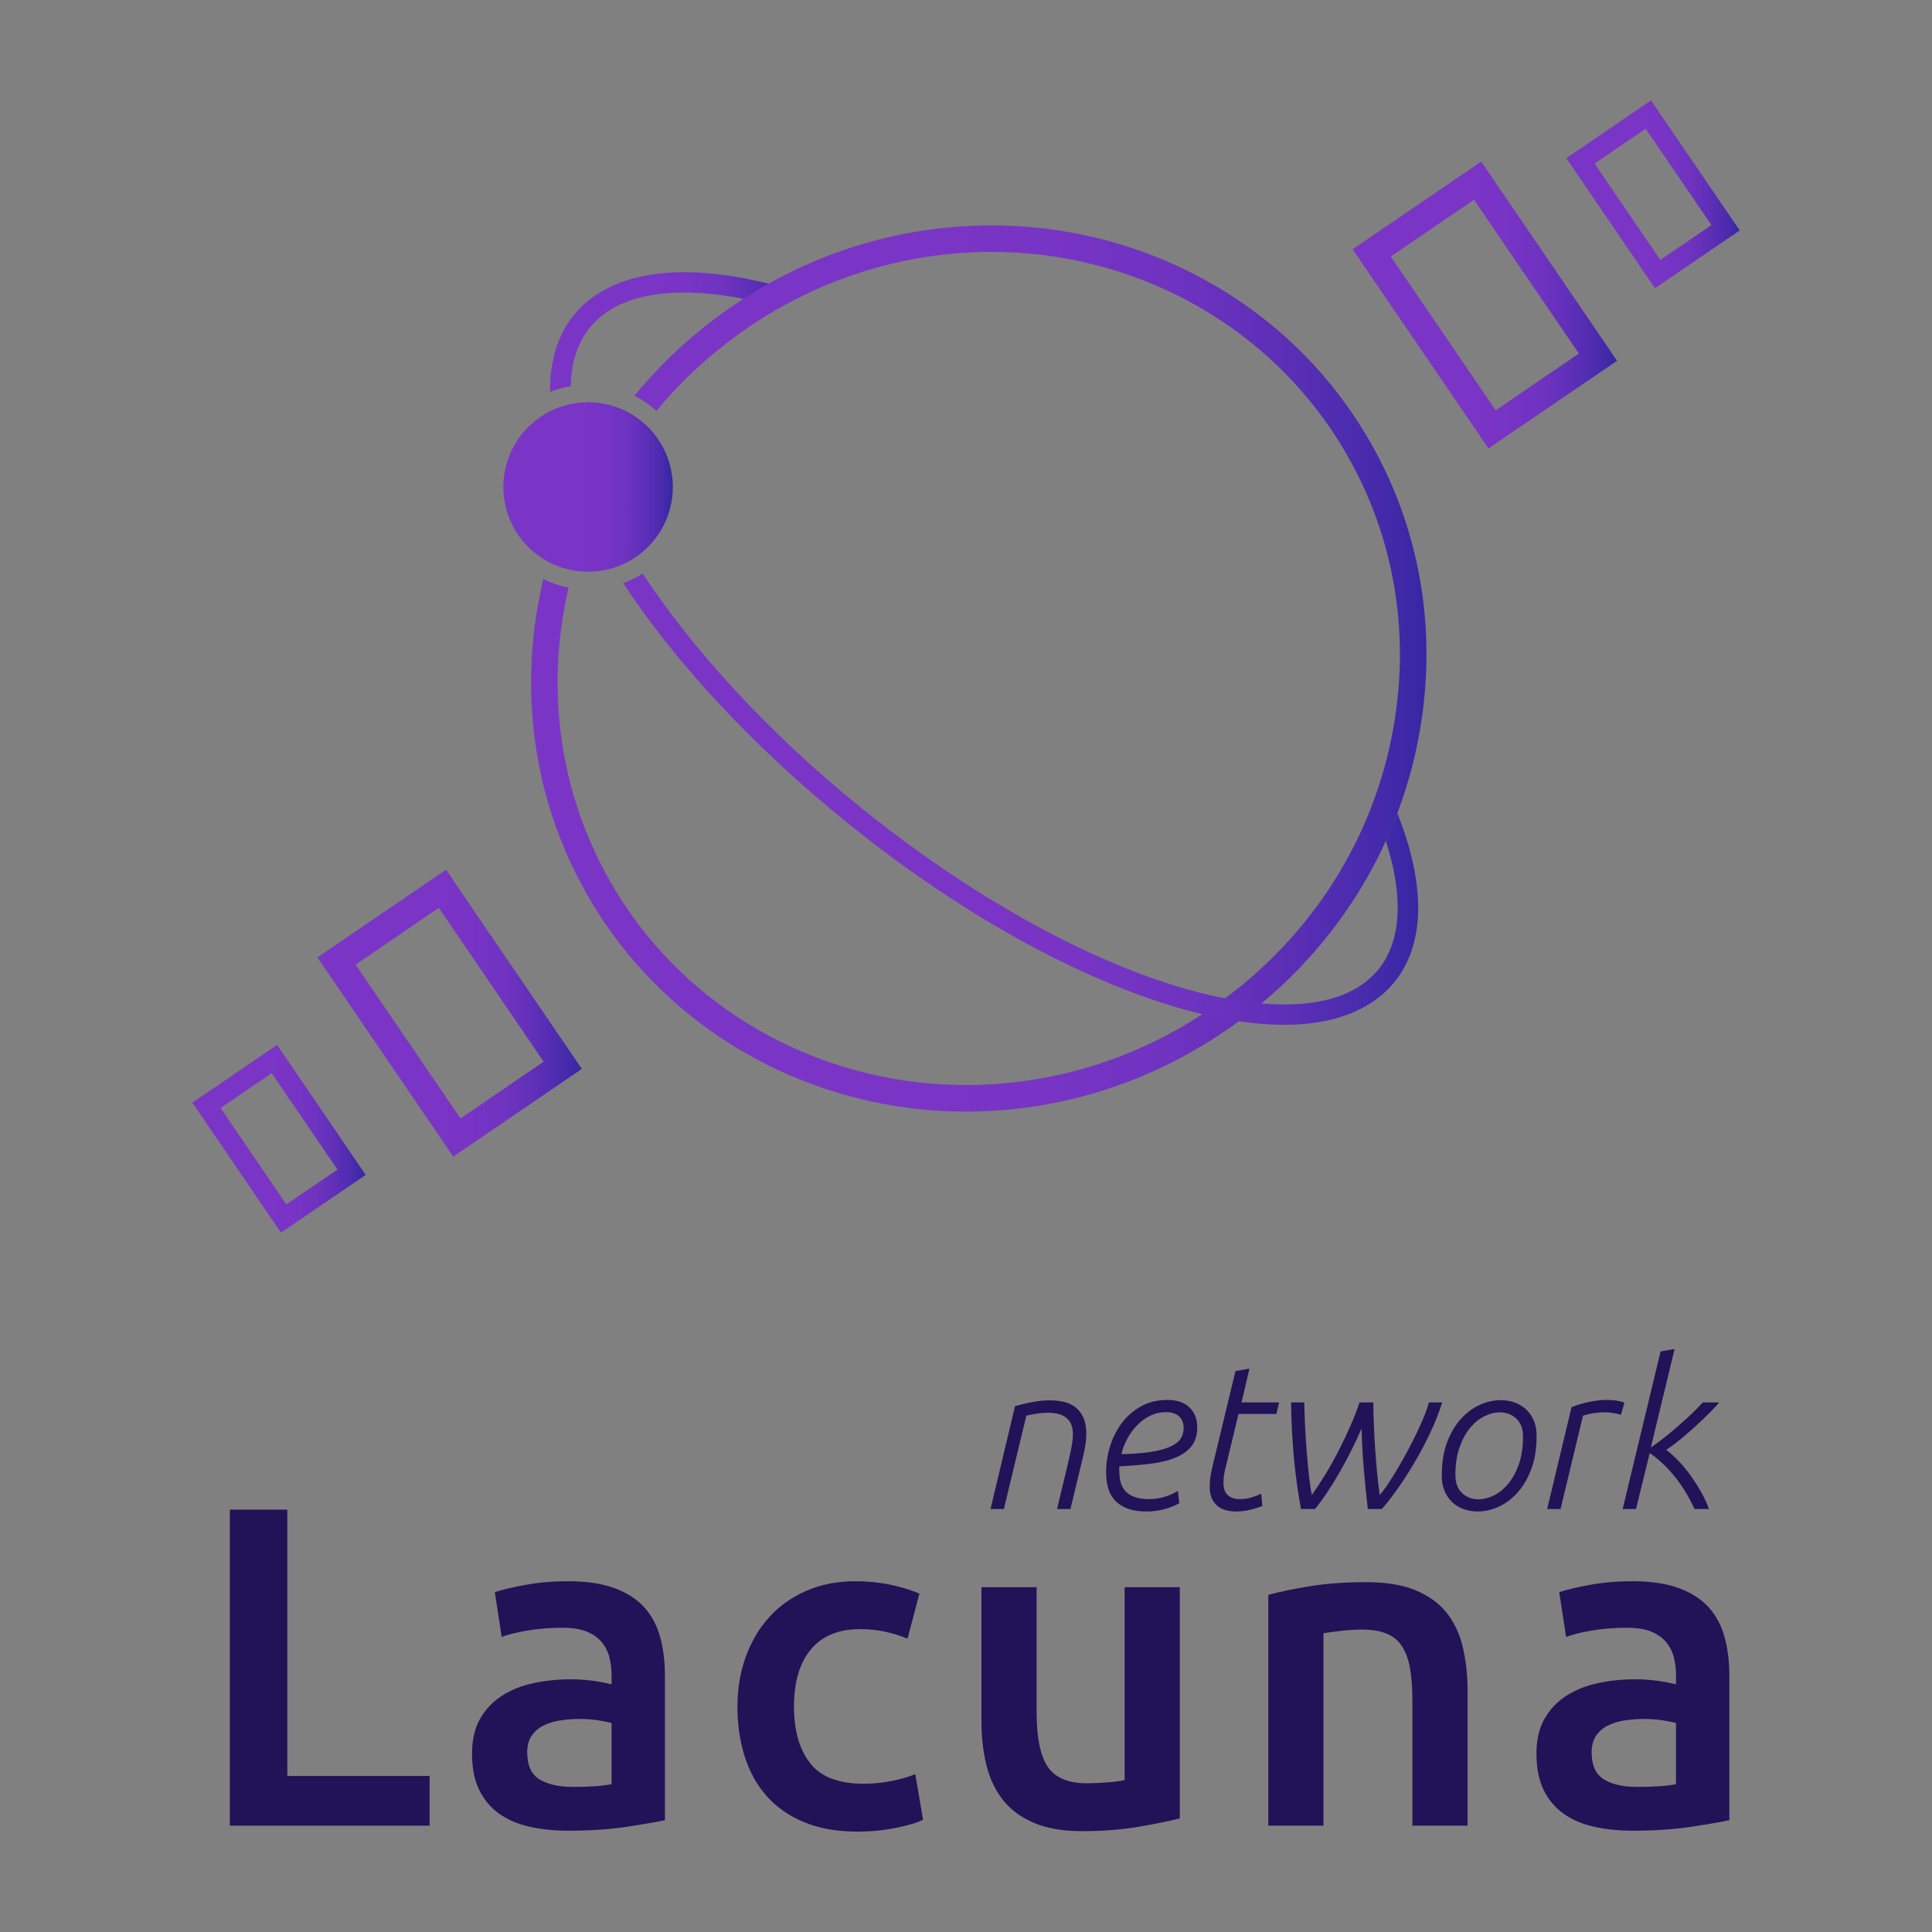 <?xml version="1.0" encoding="utf-8"?>
<!-- Generator: Adobe Illustrator 16.0.0, SVG Export Plug-In . SVG Version: 6.00 Build 0)  -->
<!DOCTYPE svg PUBLIC "-//W3C//DTD SVG 1.1//EN" "http://www.w3.org/Graphics/SVG/1.1/DTD/svg11.dtd">
<svg version="1.1" id="Layer_1" xmlns="http://www.w3.org/2000/svg" xmlns:xlink="http://www.w3.org/1999/xlink" x="0px" y="0px"
	 width="1000px" height="1000px" viewBox="0 0 1000 1000" enable-background="new 0 0 1000 1000" xml:space="preserve">
<rect x="0" y="0" width="1000" height="1000" fill="#808080" stroke="none"/>
<g>
	<g>
		<g>
			<g>
				<path fill="#211357" d="M-919.366,919.238v25.728h-103.395V781.383h29.744v137.855H-919.366z"/>
				<path fill="#211357" d="M-847.608,818.443c9.444,0,17.386,1.177,23.841,3.542c6.455,2.357,11.607,5.662,15.464,9.911
					c3.855,4.249,6.607,9.405,8.261,15.462c1.655,6.062,2.48,12.712,2.48,19.945v74.831c-4.408,0.945-11.056,2.09-19.95,3.425
					c-8.892,1.334-18.923,2.001-30.096,2.001c-7.395,0-14.161-0.704-20.3-2.122c-6.135-1.419-11.372-3.698-15.694-6.845
					c-4.333-3.146-7.715-7.238-10.153-12.274c-2.441-5.032-3.656-11.252-3.656-18.646c0-7.086,1.376-13.062,4.129-17.941
					c2.753-4.875,6.492-8.851,11.214-11.92c4.721-3.071,10.184-5.271,16.404-6.611c6.213-1.334,12.705-2.006,19.476-2.006
					c3.146,0,6.45,0.198,9.916,0.592c3.457,0.39,7.155,1.057,11.093,2.003v-4.718c0-3.31-0.394-6.45-1.182-9.444
					c-0.788-2.987-2.163-5.624-4.129-7.908c-1.969-2.275-4.569-4.046-7.789-5.311c-3.23-1.257-7.284-1.886-12.159-1.886
					c-6.607,0-12.668,0.472-18.174,1.412c-5.513,0.945-10,2.049-13.456,3.304l-3.541-23.132c3.62-1.256,8.888-2.516,15.816-3.776
					C-862.872,819.074-855.475,818.443-847.608,818.443z M-845.244,924.901c8.809,0,15.495-0.473,20.063-1.419v-31.63
					c-1.576-0.473-3.86-0.94-6.849-1.412c-2.989-0.474-6.292-0.709-9.912-0.709c-3.15,0-6.338,0.235-9.559,0.709
					c-3.229,0.472-6.14,1.338-8.735,2.594c-2.595,1.261-4.684,3.035-6.255,5.311c-1.575,2.284-2.358,5.158-2.358,8.619
					c0,6.766,2.122,11.445,6.371,14.045C-858.229,923.604-852.486,924.901-845.244,924.901z"/>
				<path fill="#211357" d="M-760.034,883.354c0-9.124,1.418-17.658,4.25-25.61c2.831-7.942,6.881-14.828,12.158-20.654
					c5.269-5.819,11.683-10.389,19.236-13.688c7.553-3.307,16.051-4.958,25.495-4.958c11.646,0,22.66,2.123,33.048,6.372
					l-6.14,23.369c-3.304-1.418-7.044-2.595-11.21-3.541c-4.175-0.944-8.618-1.419-13.34-1.419c-11.172,0-19.669,3.51-25.491,10.506
					c-5.824,7.007-8.735,16.88-8.735,29.624c0,12.279,2.754,21.997,8.263,29.156c5.506,7.163,14.791,10.741,27.854,10.741
					c4.875,0,9.681-0.473,14.397-1.419c4.723-0.944,8.813-2.121,12.274-3.539l4.013,23.604c-3.146,1.575-7.905,2.993-14.282,4.249
					c-6.37,1.255-12.942,1.886-19.707,1.886c-10.547,0-19.712-1.612-27.502-4.838c-7.789-3.225-14.244-7.706-19.355-13.456
					c-5.115-5.741-8.934-12.586-11.45-20.537C-758.772,901.26-760.034,892.645-760.034,883.354z"/>
				<path fill="#211357" d="M-531.063,941.189c-5.509,1.418-12.668,2.872-21.477,4.37c-8.818,1.49-18.494,2.241-29.037,2.241
					c-9.916,0-18.216-1.417-24.901-4.253c-6.691-2.831-12.039-6.762-16.051-11.798c-4.014-5.037-6.886-11.057-8.619-18.062
					c-1.734-6.997-2.596-14.671-2.596-23.012v-69.163h28.562v64.679c0,13.215,1.923,22.658,5.783,28.325
					c3.856,5.668,10.579,8.498,20.18,8.498c3.463,0,7.123-0.156,10.978-0.472c3.855-0.315,6.729-0.71,8.615-1.182v-99.849h28.562
					V941.189z"/>
				<path fill="#211357" d="M-485.268,825.524c5.51-1.57,12.67-3.067,21.482-4.485c8.813-1.419,18.568-2.122,29.272-2.122
					c10.068,0,18.487,1.376,25.258,4.128c6.761,2.758,12.154,6.608,16.168,11.566c4.013,4.959,6.845,10.941,8.498,17.942
					c1.653,7.003,2.479,14.676,2.479,23.017v69.396h-28.563V880.05c0-6.606-0.436-12.232-1.297-16.875
					c-0.866-4.639-2.284-8.415-4.249-11.33c-1.969-2.909-4.643-5.037-8.025-6.377c-3.388-1.334-7.517-2.001-12.396-2.001
					c-3.618,0-7.395,0.232-11.33,0.704c-3.934,0.473-6.844,0.866-8.733,1.182v99.613h-28.563V825.524z"/>
				<path fill="#211357" d="M-296.667,818.443c9.444,0,17.387,1.177,23.842,3.542c6.454,2.357,11.606,5.662,15.462,9.911
					c3.854,4.249,6.608,9.405,8.262,15.462c1.654,6.062,2.479,12.712,2.479,19.945v74.831c-4.405,0.945-11.056,2.09-19.947,3.425
					c-8.892,1.334-18.925,2.001-30.097,2.001c-7.395,0-14.161-0.704-20.3-2.122c-6.137-1.419-11.372-3.698-15.696-6.845
					c-4.332-3.146-7.715-7.238-10.151-12.274c-2.443-5.032-3.657-11.252-3.657-18.646c0-7.086,1.377-13.062,4.129-17.941
					c2.753-4.875,6.492-8.851,11.214-11.92c4.723-3.071,10.186-5.271,16.403-6.611c6.215-1.334,12.707-2.006,19.477-2.006
					c3.146,0,6.45,0.198,9.917,0.592c3.456,0.39,7.154,1.057,11.093,2.003v-4.718c0-3.31-0.394-6.45-1.182-9.444
					c-0.787-2.987-2.164-5.624-4.129-7.908c-1.969-2.275-4.569-4.046-7.79-5.311c-3.229-1.257-7.284-1.886-12.159-1.886
					c-6.607,0-12.669,0.472-18.173,1.412c-5.515,0.945-10.001,2.049-13.457,3.304l-3.54-23.132c3.62-1.256,8.889-2.516,15.815-3.776
					C-311.931,819.074-304.536,818.443-296.667,818.443z M-294.304,924.901c8.809,0,15.495-0.473,20.064-1.419v-31.63
					c-1.575-0.473-3.86-0.94-6.849-1.412c-2.989-0.474-6.294-0.709-9.912-0.709c-3.15,0-6.34,0.235-9.559,0.709
					c-3.231,0.472-6.14,1.338-8.735,2.594c-2.595,1.261-4.685,3.035-6.257,5.311c-1.575,2.284-2.357,5.158-2.357,8.619
					c0,6.766,2.122,11.445,6.371,14.045C-307.288,923.604-301.547,924.901-294.304,924.901z"/>
			</g>
			<g>
				<path fill="#211357" d="M-486.478,766.921c2.471,1.335,4.639,2.238,6.511,2.701c1.867,0.469,3.972,0.7,6.307,0.7
					c1.668,0,3.271-0.181,4.807-0.552c1.533-0.361,2.867-0.917,4.007-1.649c1.131-0.732,2.034-1.705,2.702-2.905
					c0.667-1.2,1.001-2.6,1.001-4.203c0-1.737-0.486-3.17-1.45-4.31c-0.968-1.131-2.174-2.113-3.604-2.951
					c-1.438-0.835-2.989-1.65-4.658-2.451c-1.668-0.802-3.22-1.738-4.657-2.804c-1.437-1.07-2.637-2.404-3.604-4.009
					c-0.97-1.598-1.451-3.669-1.451-6.204c0-2.869,0.532-5.324,1.603-7.363c1.066-2.034,2.503-3.702,4.305-5.005
					c1.803-1.302,3.869-2.251,6.21-2.854c2.336-0.599,4.735-0.899,7.206-0.899c2.136,0,4.258,0.186,6.361,0.552
					c2.1,0.366,4.119,0.917,6.057,1.649l-2.604,5.807c-1.398-0.598-3.003-1.085-4.805-1.451c-1.803-0.365-3.675-0.552-5.607-0.552
					c-1.603,0-3.155,0.167-4.656,0.501c-1.502,0.334-2.823,0.89-3.954,1.654c-1.14,0.77-2.052,1.738-2.757,2.905
					c-0.699,1.168-1.052,2.586-1.052,4.255c0,1.736,0.487,3.169,1.455,4.304c0.965,1.136,2.151,2.136,3.554,3.003
					c1.4,0.871,2.952,1.687,4.658,2.456c1.7,0.765,3.252,1.683,4.652,2.752c1.404,1.071,2.586,2.354,3.554,3.856
					c0.969,1.5,1.455,3.42,1.455,5.755c0,2.938-0.551,5.472-1.654,7.613c-1.098,2.136-2.554,3.869-4.356,5.203
					c-1.801,1.339-3.869,2.321-6.204,2.951c-2.34,0.636-4.739,0.956-7.21,0.956c-2.604,0-5.209-0.288-7.813-0.854
					c-2.599-0.565-4.972-1.45-7.107-2.65L-486.478,766.921z"/>
				<path fill="#211357" d="M-433.85,725.467c2.803-1.001,5.61-1.802,8.419-2.404c2.808-0.599,5.578-0.899,8.321-0.899
					c12.159,0,18.244,6.339,18.244,19.021c0,4.477-0.738,8.813-2.205,13.017c-1.47,4.207-3.625,7.929-6.46,11.168
					c-2.841,3.234-6.312,5.824-10.423,7.757c-4.11,1.937-8.799,2.905-14.077,2.905c-2.604,0-5.009-0.302-7.21-0.904l-4.438,18.526
					h-6.595L-433.85,725.467z M-437.702,769.122c2.072,0.603,4.18,0.898,6.321,0.898c4.147,0,7.827-0.815,11.037-2.45
					c3.213-1.636,5.917-3.768,8.128-6.409c2.206-2.637,3.878-5.607,5.02-8.911c1.135-3.304,1.704-6.658,1.704-10.06
					c0-5.009-1.107-8.666-3.313-10.969s-5.514-3.452-9.926-3.452c-1.538,0-3.095,0.135-4.665,0.398
					c-1.571,0.27-3.192,0.641-4.866,1.104L-437.702,769.122z"/>
				<path fill="#211357" d="M-359.062,775.729c-0.398-0.802-0.746-1.714-1.048-2.752c-0.3-1.034-0.514-2.085-0.647-3.156
					c-2.341,2.271-4.796,3.943-7.373,5.01c-2.577,1.065-5.235,1.604-7.975,1.604c-2.14,0-4.18-0.371-6.121-1.104
					c-1.937-0.736-3.642-1.872-5.115-3.406c-1.47-1.533-2.66-3.517-3.56-5.958c-0.903-2.434-1.353-5.32-1.353-8.66
					c0-5.339,0.866-10.177,2.604-14.519c1.736-4.338,4.156-8.025,7.261-11.061c3.109-3.04,6.784-5.394,11.024-7.062
					c4.239-1.668,8.868-2.502,13.877-2.502c4.139,0,8.113,0.699,11.923,2.104l-7.71,31.14c-0.398,1.668-0.732,3.233-1,4.703
					c-0.27,1.469-0.398,2.873-0.398,4.207c0,1.803,0.161,3.504,0.5,5.106c0.333,1.6,0.93,3.369,1.803,5.306L-359.062,775.729z
					 M-353.246,728.971c-1.205-0.265-2.308-0.469-3.308-0.598c-1.006-0.135-2.045-0.205-3.113-0.205
					c-4.145,0-7.823,0.803-11.033,2.405c-3.212,1.604-5.918,3.702-8.124,6.307c-2.211,2.604-3.896,5.575-5.064,8.911
					c-1.172,3.341-1.757,6.741-1.757,10.213c0,2.738,0.265,5.027,0.802,6.862c0.533,1.835,1.271,3.3,2.206,4.402
					c0.941,1.104,2.024,1.904,3.263,2.404c1.236,0.501,2.562,0.751,3.966,0.751c2.743,0,5.319-0.653,7.729-1.95
					c2.411-1.302,4.686-3.155,6.825-5.561c0-1.803,0.266-3.869,0.802-6.21c0.534-2.335,1.034-4.435,1.502-6.307L-353.246,728.971z"
					/>
				<path fill="#211357" d="M-306.245,772.625c-1.34,0.872-3.392,1.705-6.157,2.502c-2.772,0.803-5.858,1.206-9.265,1.206
					c-6.075,0-10.648-1.738-13.716-5.209c-3.072-3.471-4.605-8.243-4.605-14.318c0-4.537,0.699-8.893,2.1-13.067
					c1.402-4.171,3.457-7.859,6.158-11.062c2.706-3.206,6.023-5.759,9.962-7.659c3.938-1.904,8.41-2.854,13.419-2.854
					c3.471,0,6.909,0.565,10.311,1.701l-2.701,5.908c-1.539-0.603-3.054-1.02-4.556-1.252c-1.501-0.231-2.956-0.353-4.354-0.353
					c-3.54,0-6.762,0.751-9.663,2.252c-2.904,1.502-5.394,3.541-7.459,6.107c-2.072,2.572-3.676,5.543-4.806,8.916
					c-1.136,3.369-1.705,6.923-1.705,10.662c0,4.406,1.021,7.878,3.054,10.412c2.038,2.539,5.292,3.805,9.763,3.805
					c1.404,0,2.822-0.135,4.26-0.398c1.431-0.265,2.752-0.584,3.952-0.95c1.199-0.37,2.271-0.75,3.202-1.153
					c0.936-0.398,1.636-0.765,2.104-1.099L-306.245,772.625z"/>
				<path fill="#211357" d="M-251.279,735.48c0,3.739-0.917,6.774-2.752,9.11c-1.836,2.335-4.407,4.189-7.711,5.556
					c-3.304,1.372-7.274,2.354-11.912,2.957c-4.641,0.598-9.797,1.033-15.469,1.302v2.104c0,1.937,0.198,3.734,0.597,5.402
					c0.403,1.668,1.136,3.123,2.206,4.355c1.066,1.237,2.554,2.22,4.454,2.956c1.904,0.732,4.354,1.099,7.357,1.099
					c2.335,0,4.69-0.329,7.062-1.001c2.368-0.663,4.62-1.668,6.757-3.003l0.698,6.01c-2.266,1.266-4.771,2.252-7.506,2.952
					c-2.739,0.7-5.51,1.053-8.312,1.053c-3.671,0-6.757-0.469-9.26-1.405c-2.506-0.931-4.541-2.233-6.107-3.905
					c-1.57-1.664-2.688-3.671-3.354-6.006c-0.668-2.335-1.001-4.907-1.001-7.71c0-4.273,0.648-8.509,1.95-12.716
					c1.303-4.207,3.22-7.975,5.755-11.316c2.54-3.336,5.658-6.023,9.365-8.058c3.701-2.034,7.925-3.054,12.664-3.054
					c4.671,0,8.263,1.219,10.764,3.651C-252.53,728.252-251.279,731.478-251.279,735.48z M-266.394,728.071
					c-2.674,0-5.177,0.552-7.512,1.649c-2.335,1.103-4.44,2.591-6.308,4.458c-1.872,1.867-3.489,4.036-4.856,6.506
					c-1.371,2.47-2.391,5.074-3.054,7.812c5.672-0.135,10.445-0.5,14.319-1.103c3.868-0.599,6.987-1.433,9.36-2.503
					c2.368-1.07,4.054-2.354,5.056-3.855c1.001-1.501,1.501-3.22,1.501-5.157c0-2.604-0.783-4.555-2.354-5.857
					C-261.807,728.72-263.86,728.071-266.394,728.071z"/>
			</g>
		</g>
	</g>
	<g>
		<linearGradient id="SVGID_1_" gradientUnits="userSpaceOnUse" x1="-441.612" y1="157.877" x2="-304.748" y2="157.877">
			<stop  offset="0.399" style="stop-color:#7B35C6"/>
			<stop  offset="0.581" style="stop-color:#7834C5"/>
			<stop  offset="0.711" style="stop-color:#6F33C0"/>
			<stop  offset="0.826" style="stop-color:#5F2FB8"/>
			<stop  offset="0.931" style="stop-color:#492BAD"/>
			<stop  offset="1" style="stop-color:#3627A3"/>
		</linearGradient>
		<path fill="url(#SVGID_1_)" d="M-371.309,232.12l-70.304-103.098l66.564-45.389l70.3,103.107L-371.309,232.12z M-421.854,132.753
			l54.285,79.618l43.062-29.369l-54.28-79.604L-421.854,132.753z"/>
		<linearGradient id="SVGID_2_" gradientUnits="userSpaceOnUse" x1="-977.43" y1="524.402" x2="-840.573" y2="524.402">
			<stop  offset="0.399" style="stop-color:#7B35C6"/>
			<stop  offset="0.581" style="stop-color:#7834C5"/>
			<stop  offset="0.711" style="stop-color:#6F33C0"/>
			<stop  offset="0.826" style="stop-color:#5F2FB8"/>
			<stop  offset="0.931" style="stop-color:#492BAD"/>
			<stop  offset="1" style="stop-color:#3627A3"/>
		</linearGradient>
		<path fill="url(#SVGID_2_)" d="M-907.132,598.64l-70.298-103.093l66.562-45.383l70.295,103.097L-907.132,598.64z
			 M-957.677,499.287l54.285,79.604l43.065-29.369l-54.281-79.604L-957.677,499.287z"/>
		<linearGradient id="SVGID_3_" gradientUnits="userSpaceOnUse" x1="-1042.186" y1="589.438" x2="-952.442" y2="589.438">
			<stop  offset="0.399" style="stop-color:#7B35C6"/>
			<stop  offset="0.581" style="stop-color:#7834C5"/>
			<stop  offset="0.711" style="stop-color:#6F33C0"/>
			<stop  offset="0.826" style="stop-color:#5F2FB8"/>
			<stop  offset="0.931" style="stop-color:#492BAD"/>
			<stop  offset="1" style="stop-color:#3627A3"/>
		</linearGradient>
		<path fill="url(#SVGID_3_)" d="M-996.295,638.041l-45.891-67.306l43.862-29.902l45.881,67.302L-996.295,638.041z
			 M-1027.552,573.511l34.023,49.888l26.45-18.03l-34.017-49.896L-1027.552,573.511z"/>
		<linearGradient id="SVGID_4_" gradientUnits="userSpaceOnUse" x1="-331.013" y1="100.571" x2="-241.275" y2="100.571">
			<stop  offset="0.399" style="stop-color:#7B35C6"/>
			<stop  offset="0.581" style="stop-color:#7834C5"/>
			<stop  offset="0.711" style="stop-color:#6F33C0"/>
			<stop  offset="0.826" style="stop-color:#5F2FB8"/>
			<stop  offset="0.931" style="stop-color:#492BAD"/>
			<stop  offset="1" style="stop-color:#3627A3"/>
		</linearGradient>
		<path fill="url(#SVGID_4_)" d="M-285.125,149.175l-45.888-67.306l43.854-29.902l45.883,67.301L-285.125,149.175z M-316.38,84.645
			l34.022,49.888l26.449-18.03l-34.017-49.896L-316.38,84.645z"/>
		<linearGradient id="SVGID_5_" gradientUnits="userSpaceOnUse" x1="-881.201" y1="252.066" x2="-793.478" y2="252.066">
			<stop  offset="0.399" style="stop-color:#7B35C6"/>
			<stop  offset="0.581" style="stop-color:#7834C5"/>
			<stop  offset="0.711" style="stop-color:#6F33C0"/>
			<stop  offset="0.826" style="stop-color:#5F2FB8"/>
			<stop  offset="0.931" style="stop-color:#492BAD"/>
			<stop  offset="1" style="stop-color:#3627A3"/>
		</linearGradient>
		<path fill="url(#SVGID_5_)" d="M-793.478,252.063c0,24.23-19.639,43.864-43.861,43.864c-24.228,0-43.862-19.634-43.862-43.864
			c0-24.229,19.634-43.858,43.862-43.858C-813.117,208.205-793.478,227.834-793.478,252.063z"/>
		<linearGradient id="SVGID_6_" gradientUnits="userSpaceOnUse" x1="-857.038" y1="171.867" x2="-731.918" y2="171.867">
			<stop  offset="0.399" style="stop-color:#7B35C6"/>
			<stop  offset="0.581" style="stop-color:#7834C5"/>
			<stop  offset="0.711" style="stop-color:#6F33C0"/>
			<stop  offset="0.826" style="stop-color:#5F2FB8"/>
			<stop  offset="0.931" style="stop-color:#492BAD"/>
			<stop  offset="1" style="stop-color:#3627A3"/>
		</linearGradient>
		<path fill="url(#SVGID_6_)" d="M-846.314,199.836c0.24-11.992,3.406-22.279,9.889-30.244c9.815-12.062,26.22-18.169,48.758-18.169
			c13.711,0,28.952,2.284,45.208,6.515l-0.009-0.056l10.551-7.85c-20.157-5.913-39.017-9.143-55.75-9.143
			c-25.5,0-45.191,7.627-56.933,22.057c-8.636,10.616-12.608,24.193-12.432,39.897
			C-853.618,201.477-850.036,200.476-846.314,199.836z"/>
		<linearGradient id="SVGID_7_" gradientUnits="userSpaceOnUse" x1="-866.851" y1="346.007" x2="-403.387" y2="346.007">
			<stop  offset="0.399" style="stop-color:#7B35C6"/>
			<stop  offset="0.581" style="stop-color:#7834C5"/>
			<stop  offset="0.711" style="stop-color:#6F33C0"/>
			<stop  offset="0.826" style="stop-color:#5F2FB8"/>
			<stop  offset="0.931" style="stop-color:#492BAD"/>
			<stop  offset="1" style="stop-color:#3627A3"/>
		</linearGradient>
		<path fill="url(#SVGID_7_)" d="M-444.917,209.498c-41.717-58.132-110.292-92.839-183.428-92.839
			c-49.872,0-97.938,15.589-139.002,45.073c-17.41,12.488-32.784,27.006-46,43.085c4.133,2.108,7.942,4.736,11.367,7.808
			c12.293-14.795,26.551-28.178,42.64-39.73c38.716-27.803,84.015-42.501,130.996-42.501c68.719,0,133.119,32.571,172.266,87.121
			c33.168,46.203,45.754,103.004,35.43,159.931c-10.324,57.015-42.376,107.328-90.238,141.683
			c-38.739,27.794-84.039,42.483-131.011,42.483c0,0-0.01,0-0.019,0c-68.731,0-133.11-32.562-172.244-87.097
			c-33.159-46.219-45.749-103.02-35.435-159.95c0.636-3.508,1.358-6.988,2.16-10.449c-4.602-0.886-8.967-2.405-13.068-4.402
			c-0.968,4.097-1.86,8.226-2.611,12.4c-10.982,60.623,2.435,121.146,37.792,170.408c41.711,58.126,110.263,92.819,183.406,92.834
			c0.009,0,0.014,0,0.019,0c49.854,0,97.935-15.588,139.027-45.064c33.392-23.967,59.535-55.276,76.643-91.119
			c3.161-6.631,6.015-13.42,8.545-20.342c4.597-12.562,8.137-25.565,10.557-38.934
			C-396.136,319.277-409.557,258.755-444.917,209.498z"/>
		<linearGradient id="SVGID_8_" gradientUnits="userSpaceOnUse" x1="-819.161" y1="413.656" x2="-407.688" y2="413.656">
			<stop  offset="0.399" style="stop-color:#7B35C6"/>
			<stop  offset="0.581" style="stop-color:#7834C5"/>
			<stop  offset="0.711" style="stop-color:#6F33C0"/>
			<stop  offset="0.826" style="stop-color:#5F2FB8"/>
			<stop  offset="0.931" style="stop-color:#492BAD"/>
			<stop  offset="1" style="stop-color:#3627A3"/>
		</linearGradient>
		<path fill="url(#SVGID_8_)" d="M-424.431,435.284c9.223,28.512,8.11,51.82-3.79,66.443c-9.811,12.067-26.203,18.175-48.743,18.175
			h-0.005c-57.945,0-142.666-39.638-221.104-103.455c-46.776-38.066-85.045-80.243-111.017-119.57
			c-3.146,1.992-6.514,3.647-10.072,4.954c26.392,40.143,65.544,82.991,114.443,122.791
			c80.229,65.267,167.491,105.812,227.749,105.812c0,0,0,0,0.005,0c25.495,0,45.175-7.623,56.917-22.052
			c16.033-19.712,16.367-50.217,1.585-87.495C-420.297,425.757-422.28,430.562-424.431,435.284z"/>
	</g>
</g>
<g>
	<g>
		<g>
			<g>
				<path fill="#FFFFFF" d="M4789.286,919.238v25.728h-103.395V781.383h29.744v137.855H4789.286z"/>
				<path fill="#FFFFFF" d="M4861.045,818.443c9.443,0,17.386,1.177,23.841,3.542c6.455,2.357,11.606,5.662,15.464,9.911
					c3.855,4.249,6.607,9.405,8.261,15.462c1.655,6.062,2.479,12.712,2.479,19.945v74.831c-4.407,0.945-11.056,2.09-19.949,3.425
					c-8.892,1.334-18.924,2.001-30.096,2.001c-7.396,0-14.161-0.704-20.301-2.122c-6.135-1.419-11.371-3.698-15.694-6.845
					c-4.333-3.146-7.715-7.238-10.153-12.274c-2.441-5.032-3.656-11.252-3.656-18.646c0-7.086,1.377-13.062,4.129-17.941
					c2.754-4.875,6.492-8.851,11.215-11.92c4.721-3.071,10.184-5.271,16.403-6.611c6.214-1.334,12.705-2.006,19.476-2.006
					c3.146,0,6.45,0.198,9.916,0.592c3.457,0.39,7.154,1.057,11.094,2.003v-4.718c0-3.31-0.395-6.45-1.182-9.444
					c-0.788-2.987-2.164-5.624-4.129-7.908c-1.97-2.275-4.569-4.046-7.789-5.311c-3.23-1.257-7.284-1.886-12.159-1.886
					c-6.607,0-12.669,0.472-18.175,1.412c-5.513,0.945-9.999,2.049-13.455,3.304l-3.541-23.132
					c3.619-1.256,8.888-2.516,15.815-3.776C4845.781,819.074,4853.178,818.443,4861.045,818.443z M4863.408,924.901
					c8.809,0,15.495-0.473,20.064-1.419v-31.63c-1.576-0.473-3.86-0.94-6.85-1.412c-2.988-0.474-6.291-0.709-9.912-0.709
					c-3.15,0-6.338,0.235-9.559,0.709c-3.229,0.472-6.14,1.338-8.734,2.594c-2.596,1.261-4.685,3.035-6.256,5.311
					c-1.574,2.284-2.357,5.158-2.357,8.619c0,6.766,2.121,11.445,6.37,14.045C4850.424,923.604,4856.166,924.901,4863.408,924.901z"
					/>
				<path fill="#FFFFFF" d="M4948.618,883.354c0-9.124,1.419-17.658,4.251-25.61c2.83-7.942,6.881-14.828,12.157-20.654
					c5.269-5.819,11.683-10.389,19.235-13.688c7.554-3.307,16.052-4.958,25.496-4.958c11.645,0,22.66,2.123,33.048,6.372
					l-6.14,23.369c-3.305-1.418-7.044-2.595-11.21-3.541c-4.175-0.944-8.618-1.419-13.341-1.419c-11.172,0-19.669,3.51-25.49,10.506
					c-5.824,7.007-8.734,16.88-8.734,29.624c0,12.279,2.754,21.997,8.262,29.156c5.506,7.163,14.791,10.741,27.854,10.741
					c4.875,0,9.682-0.473,14.398-1.419c4.723-0.944,8.812-2.121,12.273-3.539l4.014,23.604c-3.146,1.575-7.905,2.993-14.281,4.249
					c-6.371,1.255-12.942,1.886-19.707,1.886c-10.547,0-19.713-1.612-27.502-4.838c-7.789-3.225-14.244-7.706-19.355-13.456
					c-5.115-5.741-8.934-12.586-11.451-20.537C4949.88,901.26,4948.618,892.645,4948.618,883.354z"/>
				<path fill="#FFFFFF" d="M5177.589,941.189c-5.509,1.418-12.668,2.872-21.477,4.37c-8.818,1.49-18.494,2.241-29.037,2.241
					c-9.916,0-18.216-1.417-24.901-4.253c-6.691-2.831-12.039-6.762-16.051-11.798c-4.014-5.037-6.886-11.057-8.619-18.062
					c-1.734-6.997-2.596-14.671-2.596-23.012v-69.163h28.562v64.679c0,13.215,1.923,22.658,5.783,28.325
					c3.856,5.668,10.579,8.498,20.18,8.498c3.463,0,7.123-0.156,10.978-0.472c3.855-0.315,6.729-0.71,8.615-1.182v-99.849h28.562
					V941.189z"/>
				<path fill="#FFFFFF" d="M5223.385,825.524c5.51-1.57,12.67-3.067,21.482-4.485c8.813-1.419,18.568-2.122,29.272-2.122
					c10.068,0,18.487,1.376,25.258,4.128c6.761,2.758,12.154,6.608,16.168,11.566c4.013,4.959,6.845,10.941,8.498,17.942
					c1.653,7.003,2.479,14.676,2.479,23.017v69.396h-28.563V880.05c0-6.606-0.436-12.232-1.297-16.875
					c-0.866-4.639-2.284-8.415-4.249-11.33c-1.969-2.909-4.643-5.037-8.025-6.377c-3.388-1.334-7.517-2.001-12.396-2.001
					c-3.618,0-7.395,0.232-11.33,0.704c-3.934,0.473-6.844,0.866-8.733,1.182v99.613h-28.563V825.524z"/>
				<path fill="#FFFFFF" d="M5411.985,818.443c9.444,0,17.387,1.177,23.842,3.542c6.454,2.357,11.606,5.662,15.462,9.911
					c3.854,4.249,6.608,9.405,8.262,15.462c1.654,6.062,2.479,12.712,2.479,19.945v74.831c-4.405,0.945-11.056,2.09-19.947,3.425
					c-8.892,1.334-18.925,2.001-30.097,2.001c-7.395,0-14.161-0.704-20.3-2.122c-6.137-1.419-11.372-3.698-15.696-6.845
					c-4.332-3.146-7.715-7.238-10.151-12.274c-2.443-5.032-3.657-11.252-3.657-18.646c0-7.086,1.377-13.062,4.129-17.941
					c2.753-4.875,6.492-8.851,11.214-11.92c4.723-3.071,10.186-5.271,16.403-6.611c6.215-1.334,12.707-2.006,19.477-2.006
					c3.146,0,6.45,0.198,9.917,0.592c3.456,0.39,7.154,1.057,11.093,2.003v-4.718c0-3.31-0.394-6.45-1.182-9.444
					c-0.787-2.987-2.164-5.624-4.129-7.908c-1.969-2.275-4.569-4.046-7.79-5.311c-3.229-1.257-7.284-1.886-12.159-1.886
					c-6.607,0-12.669,0.472-18.173,1.412c-5.515,0.945-10.001,2.049-13.457,3.304l-3.54-23.132c3.62-1.256,8.889-2.516,15.815-3.776
					C5396.722,819.074,5404.116,818.443,5411.985,818.443z M5414.349,924.901c8.809,0,15.495-0.473,20.064-1.419v-31.63
					c-1.575-0.473-3.86-0.94-6.849-1.412c-2.989-0.474-6.294-0.709-9.912-0.709c-3.15,0-6.34,0.235-9.559,0.709
					c-3.231,0.472-6.14,1.338-8.735,2.594c-2.595,1.261-4.685,3.035-6.257,5.311c-1.575,2.284-2.357,5.158-2.357,8.619
					c0,6.766,2.122,11.445,6.371,14.045C5401.364,923.604,5407.105,924.901,5414.349,924.901z"/>
			</g>
			<g>
				<path fill="#FFFFFF" d="M5222.175,766.921c2.471,1.335,4.639,2.238,6.511,2.701c1.867,0.469,3.972,0.7,6.307,0.7
					c1.668,0,3.271-0.181,4.807-0.552c1.533-0.361,2.867-0.917,4.007-1.649c1.131-0.732,2.034-1.705,2.702-2.905
					c0.667-1.2,1.001-2.6,1.001-4.203c0-1.737-0.486-3.17-1.45-4.31c-0.968-1.131-2.174-2.113-3.604-2.951
					c-1.438-0.835-2.989-1.65-4.658-2.451c-1.668-0.802-3.22-1.738-4.657-2.804c-1.437-1.07-2.637-2.404-3.604-4.009
					c-0.97-1.598-1.451-3.669-1.451-6.204c0-2.869,0.532-5.324,1.603-7.363c1.066-2.034,2.503-3.702,4.305-5.005
					c1.803-1.302,3.869-2.251,6.21-2.854c2.336-0.599,4.735-0.899,7.206-0.899c2.136,0,4.258,0.186,6.361,0.552
					c2.1,0.366,4.119,0.917,6.057,1.649l-2.604,5.807c-1.398-0.598-3.003-1.085-4.805-1.451c-1.803-0.365-3.675-0.552-5.607-0.552
					c-1.603,0-3.155,0.167-4.656,0.501c-1.502,0.334-2.823,0.89-3.954,1.654c-1.14,0.77-2.052,1.738-2.757,2.905
					c-0.699,1.168-1.052,2.586-1.052,4.255c0,1.736,0.487,3.169,1.455,4.304c0.965,1.136,2.151,2.136,3.554,3.003
					c1.4,0.871,2.952,1.687,4.658,2.456c1.7,0.765,3.252,1.683,4.652,2.752c1.404,1.071,2.586,2.354,3.554,3.856
					c0.969,1.5,1.455,3.42,1.455,5.755c0,2.938-0.551,5.472-1.654,7.613c-1.098,2.136-2.554,3.869-4.356,5.203
					c-1.801,1.339-3.869,2.321-6.204,2.951c-2.34,0.636-4.739,0.956-7.21,0.956c-2.604,0-5.209-0.288-7.813-0.854
					c-2.599-0.565-4.972-1.45-7.107-2.65L5222.175,766.921z"/>
				<path fill="#FFFFFF" d="M5274.803,725.467c2.803-1.001,5.61-1.802,8.419-2.404c2.808-0.599,5.578-0.899,8.321-0.899
					c12.159,0,18.244,6.339,18.244,19.021c0,4.477-0.738,8.813-2.205,13.017c-1.47,4.207-3.625,7.929-6.46,11.168
					c-2.841,3.234-6.312,5.824-10.423,7.757c-4.11,1.937-8.799,2.905-14.077,2.905c-2.604,0-5.009-0.302-7.21-0.904l-4.438,18.526
					h-6.595L5274.803,725.467z M5270.95,769.122c2.072,0.603,4.18,0.898,6.321,0.898c4.147,0,7.827-0.815,11.037-2.45
					c3.213-1.636,5.917-3.768,8.128-6.409c2.206-2.637,3.878-5.607,5.02-8.911c1.135-3.304,1.704-6.658,1.704-10.06
					c0-5.009-1.107-8.666-3.313-10.969s-5.514-3.452-9.926-3.452c-1.538,0-3.095,0.135-4.665,0.398
					c-1.571,0.27-3.192,0.641-4.866,1.104L5270.95,769.122z"/>
				<path fill="#FFFFFF" d="M5349.591,775.729c-0.398-0.802-0.746-1.714-1.048-2.752c-0.3-1.034-0.514-2.085-0.647-3.156
					c-2.341,2.271-4.796,3.943-7.373,5.01c-2.577,1.065-5.235,1.604-7.975,1.604c-2.14,0-4.18-0.371-6.121-1.104
					c-1.937-0.736-3.642-1.872-5.115-3.406c-1.47-1.533-2.66-3.517-3.56-5.958c-0.903-2.434-1.353-5.32-1.353-8.66
					c0-5.339,0.866-10.177,2.604-14.519c1.736-4.338,4.156-8.025,7.261-11.061c3.109-3.04,6.784-5.394,11.024-7.062
					c4.239-1.668,8.868-2.502,13.877-2.502c4.139,0,8.113,0.699,11.923,2.104l-7.71,31.14c-0.398,1.668-0.732,3.233-1,4.703
					c-0.27,1.469-0.398,2.873-0.398,4.207c0,1.803,0.161,3.504,0.5,5.106c0.333,1.6,0.93,3.369,1.803,5.306L5349.591,775.729z
					 M5355.406,728.971c-1.205-0.265-2.308-0.469-3.308-0.598c-1.006-0.135-2.045-0.205-3.113-0.205
					c-4.145,0-7.823,0.803-11.033,2.405c-3.212,1.604-5.918,3.702-8.124,6.307c-2.211,2.604-3.896,5.575-5.064,8.911
					c-1.172,3.341-1.757,6.741-1.757,10.213c0,2.738,0.265,5.027,0.802,6.862c0.533,1.835,1.271,3.3,2.206,4.402
					c0.941,1.104,2.024,1.904,3.263,2.404c1.236,0.501,2.562,0.751,3.966,0.751c2.743,0,5.319-0.653,7.729-1.95
					c2.411-1.302,4.686-3.155,6.825-5.561c0-1.803,0.266-3.869,0.802-6.21c0.534-2.335,1.034-4.435,1.502-6.307L5355.406,728.971z"
					/>
				<path fill="#FFFFFF" d="M5402.407,772.625c-1.34,0.872-3.392,1.705-6.157,2.502c-2.772,0.803-5.858,1.206-9.265,1.206
					c-6.075,0-10.648-1.738-13.716-5.209c-3.072-3.471-4.605-8.243-4.605-14.318c0-4.537,0.699-8.893,2.1-13.067
					c1.402-4.171,3.457-7.859,6.158-11.062c2.706-3.206,6.023-5.759,9.962-7.659c3.938-1.904,8.41-2.854,13.419-2.854
					c3.471,0,6.909,0.565,10.311,1.701l-2.701,5.908c-1.539-0.603-3.054-1.02-4.556-1.252c-1.501-0.231-2.956-0.353-4.354-0.353
					c-3.54,0-6.762,0.751-9.663,2.252c-2.904,1.502-5.394,3.541-7.459,6.107c-2.072,2.572-3.676,5.543-4.806,8.916
					c-1.136,3.369-1.705,6.923-1.705,10.662c0,4.406,1.021,7.878,3.054,10.412c2.038,2.539,5.292,3.805,9.763,3.805
					c1.404,0,2.822-0.135,4.26-0.398c1.431-0.265,2.752-0.584,3.952-0.95c1.199-0.37,2.271-0.75,3.202-1.153
					c0.936-0.398,1.636-0.765,2.104-1.099L5402.407,772.625z"/>
				<path fill="#FFFFFF" d="M5457.373,735.48c0,3.739-0.917,6.774-2.752,9.11c-1.836,2.335-4.407,4.189-7.711,5.556
					c-3.304,1.372-7.274,2.354-11.912,2.957c-4.641,0.598-9.797,1.033-15.469,1.302v2.104c0,1.937,0.198,3.734,0.597,5.402
					c0.403,1.668,1.136,3.123,2.206,4.355c1.066,1.237,2.554,2.22,4.454,2.956c1.904,0.732,4.354,1.099,7.357,1.099
					c2.335,0,4.69-0.329,7.062-1.001c2.368-0.663,4.62-1.668,6.757-3.003l0.698,6.01c-2.266,1.266-4.771,2.252-7.506,2.952
					c-2.739,0.7-5.51,1.053-8.312,1.053c-3.671,0-6.757-0.469-9.26-1.405c-2.506-0.931-4.541-2.233-6.107-3.905
					c-1.57-1.664-2.688-3.671-3.354-6.006c-0.668-2.335-1.001-4.907-1.001-7.71c0-4.273,0.648-8.509,1.95-12.716
					c1.303-4.207,3.22-7.975,5.755-11.316c2.54-3.336,5.658-6.023,9.365-8.058c3.701-2.034,7.925-3.054,12.664-3.054
					c4.671,0,8.263,1.219,10.764,3.651C5456.122,728.252,5457.373,731.478,5457.373,735.48z M5442.259,728.071
					c-2.674,0-5.177,0.552-7.512,1.649c-2.335,1.103-4.44,2.591-6.308,4.458c-1.872,1.867-3.489,4.036-4.856,6.506
					c-1.371,2.47-2.391,5.074-3.054,7.812c5.672-0.135,10.445-0.5,14.319-1.103c3.868-0.599,6.987-1.433,9.36-2.503
					c2.368-1.07,4.054-2.354,5.056-3.855c1.001-1.501,1.501-3.22,1.501-5.157c0-2.604-0.783-4.555-2.354-5.857
					C5446.846,728.72,5444.792,728.071,5442.259,728.071z"/>
			</g>
		</g>
	</g>
	<g>
		<path fill="#FFFFFF" d="M5337.344,232.12l-70.304-103.098l66.564-45.389l70.3,103.107L5337.344,232.12z M5286.799,132.753
			l54.285,79.618l43.062-29.369l-54.28-79.604L5286.799,132.753z"/>
		<path fill="#FFFFFF" d="M4801.521,598.64l-70.298-103.093l66.562-45.383l70.295,103.097L4801.521,598.64z M4750.976,499.287
			l54.284,79.604l43.065-29.369l-54.28-79.604L4750.976,499.287z"/>
		<path fill="#FFFFFF" d="M4712.357,638.041l-45.891-67.306l43.861-29.902l45.882,67.302L4712.357,638.041z M4681.101,573.511
			l34.023,49.888l26.45-18.03l-34.018-49.896L4681.101,573.511z"/>
		<path fill="#FFFFFF" d="M5423.527,149.175l-45.888-67.306l43.854-29.902l45.883,67.301L5423.527,149.175z M5392.272,84.645
			l34.022,49.888l26.449-18.03l-34.017-49.896L5392.272,84.645z"/>
		<path fill="#FFFFFF" d="M4915.174,252.063c0,24.23-19.639,43.864-43.861,43.864c-24.227,0-43.861-19.634-43.861-43.864
			c0-24.229,19.635-43.858,43.861-43.858C4895.535,208.205,4915.174,227.834,4915.174,252.063z"/>
		<path fill="#FFFFFF" d="M4862.338,199.836c0.24-11.992,3.406-22.279,9.889-30.244c9.814-12.062,26.22-18.169,48.758-18.169
			c13.712,0,28.952,2.284,45.208,6.515l-0.009-0.056l10.551-7.85c-20.156-5.913-39.017-9.143-55.75-9.143
			c-25.5,0-45.19,7.627-56.933,22.057c-8.636,10.616-12.608,24.193-12.432,39.897
			C4855.034,201.477,4858.617,200.476,4862.338,199.836z"/>
		<path fill="#FFFFFF" d="M5263.735,209.498c-41.717-58.132-110.292-92.839-183.428-92.839c-49.872,0-97.938,15.589-139.003,45.073
			c-17.409,12.488-32.783,27.006-46,43.085c4.134,2.108,7.943,4.736,11.367,7.808c12.293-14.795,26.551-28.178,42.641-39.73
			c38.715-27.803,84.014-42.501,130.995-42.501c68.719,0,133.119,32.571,172.266,87.121c33.168,46.203,45.754,103.004,35.43,159.931
			c-10.324,57.015-42.376,107.328-90.238,141.683c-38.739,27.794-84.039,42.483-131.011,42.483c0,0-0.01,0-0.019,0
			c-68.731,0-133.11-32.562-172.244-87.097c-33.159-46.219-45.749-103.02-35.435-159.95c0.636-3.508,1.358-6.988,2.16-10.449
			c-4.602-0.886-8.967-2.405-13.068-4.402c-0.968,4.097-1.859,8.226-2.611,12.4c-10.982,60.623,2.436,121.146,37.792,170.408
			c41.711,58.126,110.263,92.819,183.406,92.834c0.009,0,0.014,0,0.019,0c49.854,0,97.935-15.588,139.027-45.064
			c33.392-23.967,59.535-55.276,76.643-91.119c3.161-6.631,6.015-13.42,8.545-20.342c4.597-12.562,8.137-25.565,10.557-38.934
			C5312.517,319.277,5299.096,258.755,5263.735,209.498z"/>
		<path fill="#FFFFFF" d="M5284.222,435.284c9.223,28.512,8.11,51.82-3.79,66.443c-9.811,12.067-26.203,18.175-48.743,18.175h-0.005
			c-57.945,0-142.666-39.638-221.104-103.455c-46.776-38.066-85.045-80.243-111.017-119.57c-3.146,1.992-6.514,3.647-10.071,4.954
			c26.392,40.143,65.544,82.991,114.442,122.791c80.229,65.267,167.491,105.812,227.749,105.812c0,0,0,0,0.005,0
			c25.495,0,45.175-7.623,56.917-22.052c16.033-19.712,16.367-50.217,1.585-87.495
			C5288.355,425.757,5286.372,430.562,5284.222,435.284z"/>
	</g>
</g>
<g>
	<g>
		<g>
			<g>
				<path fill="#211357" d="M222.363,919.238v25.728H118.969V781.383h29.744v137.855H222.363z"/>
				<path fill="#211357" d="M294.122,818.443c9.444,0,17.386,1.177,23.841,3.542c6.455,2.357,11.607,5.662,15.465,9.911
					c3.854,4.249,6.606,9.405,8.26,15.462c1.656,6.062,2.48,12.712,2.48,19.945v74.831c-4.408,0.945-11.057,2.09-19.949,3.425
					c-8.893,1.334-18.924,2.001-30.097,2.001c-7.396,0-14.161-0.704-20.3-2.122c-6.135-1.419-11.372-3.698-15.695-6.845
					c-4.333-3.146-7.715-7.238-10.152-12.274c-2.441-5.032-3.656-11.252-3.656-18.646c0-7.086,1.376-13.062,4.129-17.941
					c2.753-4.875,6.491-8.851,11.214-11.92c4.722-3.071,10.185-5.271,16.403-6.611c6.214-1.334,12.705-2.006,19.477-2.006
					c3.145,0,6.449,0.198,9.916,0.592c3.456,0.39,7.154,1.057,11.093,2.003v-4.718c0-3.31-0.394-6.45-1.182-9.444
					c-0.788-2.987-2.163-5.624-4.129-7.908c-1.97-2.275-4.569-4.046-7.788-5.311c-3.23-1.257-7.285-1.886-12.16-1.886
					c-6.607,0-12.668,0.472-18.174,1.412c-5.514,0.945-10,2.049-13.456,3.304l-3.541-23.132c3.62-1.256,8.888-2.516,15.815-3.776
					C278.858,819.074,286.255,818.443,294.122,818.443z M296.486,924.901c8.809,0,15.494-0.473,20.063-1.419v-31.63
					c-1.575-0.473-3.86-0.94-6.849-1.412c-2.989-0.474-6.292-0.709-9.912-0.709c-3.15,0-6.338,0.235-9.559,0.709
					c-3.229,0.472-6.141,1.338-8.735,2.594c-2.595,1.261-4.685,3.035-6.255,5.311c-1.575,2.284-2.358,5.158-2.358,8.619
					c0,6.766,2.122,11.445,6.37,14.045C283.501,923.604,289.244,924.901,296.486,924.901z"/>
				<path fill="#211357" d="M381.695,883.354c0-9.124,1.419-17.658,4.251-25.61c2.831-7.942,6.882-14.828,12.157-20.654
					c5.27-5.819,11.684-10.389,19.236-13.688c7.553-3.307,16.051-4.958,25.495-4.958c11.646,0,22.66,2.123,33.048,6.372
					l-6.139,23.369c-3.305-1.418-7.045-2.595-11.211-3.541c-4.174-0.944-8.617-1.419-13.34-1.419c-11.172,0-19.67,3.51-25.49,10.506
					c-5.824,7.007-8.735,16.88-8.735,29.624c0,12.279,2.754,21.997,8.263,29.156c5.506,7.163,14.791,10.741,27.854,10.741
					c4.875,0,9.681-0.473,14.397-1.419c4.723-0.944,8.813-2.121,12.274-3.539l4.014,23.604c-3.146,1.575-7.906,2.993-14.282,4.249
					c-6.37,1.255-12.942,1.886-19.706,1.886c-10.547,0-19.713-1.612-27.503-4.838c-7.788-3.225-14.243-7.706-19.355-13.456
					c-5.115-5.741-8.934-12.586-11.45-20.537C382.957,901.26,381.695,892.645,381.695,883.354z"/>
				<path fill="#211357" d="M610.666,941.189c-5.508,1.418-12.668,2.872-21.477,4.37c-8.818,1.49-18.494,2.241-29.037,2.241
					c-9.916,0-18.215-1.417-24.9-4.253c-6.691-2.831-12.039-6.762-16.051-11.798c-4.014-5.037-6.887-11.057-8.619-18.062
					c-1.734-6.997-2.596-14.671-2.596-23.012v-69.163h28.562v64.679c0,13.215,1.922,22.658,5.783,28.325
					c3.855,5.668,10.578,8.498,20.18,8.498c3.463,0,7.123-0.156,10.977-0.472c3.855-0.315,6.73-0.71,8.615-1.182v-99.849h28.562
					V941.189z"/>
				<path fill="#211357" d="M656.463,825.524c5.51-1.57,12.67-3.067,21.482-4.485c8.812-1.419,18.568-2.122,29.271-2.122
					c10.068,0,18.488,1.376,25.258,4.128c6.762,2.758,12.154,6.608,16.168,11.566c4.014,4.959,6.846,10.941,8.498,17.942
					c1.654,7.003,2.48,14.676,2.48,23.017v69.396h-28.564V880.05c0-6.606-0.436-12.232-1.297-16.875
					c-0.865-4.639-2.283-8.415-4.248-11.33c-1.969-2.909-4.643-5.037-8.025-6.377c-3.389-1.334-7.518-2.001-12.396-2.001
					c-3.619,0-7.395,0.232-11.33,0.704c-3.934,0.473-6.844,0.866-8.734,1.182v99.613h-28.562V825.524z"/>
				<path fill="#211357" d="M845.062,818.443c9.445,0,17.387,1.177,23.842,3.542c6.455,2.357,11.607,5.662,15.463,9.911
					c3.854,4.249,6.607,9.405,8.262,15.462c1.654,6.062,2.479,12.712,2.479,19.945v74.831c-4.406,0.945-11.057,2.09-19.947,3.425
					c-8.893,1.334-18.926,2.001-30.098,2.001c-7.395,0-14.16-0.704-20.299-2.122c-6.137-1.419-11.373-3.698-15.697-6.845
					c-4.332-3.146-7.715-7.238-10.15-12.274c-2.443-5.032-3.658-11.252-3.658-18.646c0-7.086,1.377-13.062,4.129-17.941
					c2.754-4.875,6.492-8.851,11.215-11.92c4.723-3.071,10.186-5.271,16.402-6.611c6.215-1.334,12.707-2.006,19.477-2.006
					c3.146,0,6.451,0.198,9.918,0.592c3.455,0.39,7.154,1.057,11.092,2.003v-4.718c0-3.31-0.393-6.45-1.182-9.444
					c-0.787-2.987-2.164-5.624-4.129-7.908c-1.969-2.275-4.568-4.046-7.789-5.311c-3.23-1.257-7.285-1.886-12.16-1.886
					c-6.607,0-12.668,0.472-18.172,1.412c-5.516,0.945-10.002,2.049-13.457,3.304l-3.541-23.132
					c3.621-1.256,8.889-2.516,15.816-3.776C829.799,819.074,837.193,818.443,845.062,818.443z M847.426,924.901
					c8.809,0,15.496-0.473,20.064-1.419v-31.63c-1.574-0.473-3.859-0.94-6.848-1.412c-2.99-0.474-6.295-0.709-9.912-0.709
					c-3.15,0-6.34,0.235-9.559,0.709c-3.232,0.472-6.141,1.338-8.736,2.594c-2.594,1.261-4.684,3.035-6.256,5.311
					c-1.576,2.284-2.357,5.158-2.357,8.619c0,6.766,2.121,11.445,6.371,14.045C834.441,923.604,840.184,924.901,847.426,924.901z"/>
			</g>
		</g>
	</g>
	<g>
		<linearGradient id="SVGID_9_" gradientUnits="userSpaceOnUse" x1="700.117" y1="157.877" x2="836.982" y2="157.877">
			<stop  offset="0.399" style="stop-color:#7B35C6"/>
			<stop  offset="0.581" style="stop-color:#7834C5"/>
			<stop  offset="0.711" style="stop-color:#6F33C0"/>
			<stop  offset="0.826" style="stop-color:#5F2FB8"/>
			<stop  offset="0.931" style="stop-color:#492BAD"/>
			<stop  offset="1" style="stop-color:#3627A3"/>
		</linearGradient>
		<path fill="url(#SVGID_9_)" d="M770.422,232.12l-70.305-103.098l66.564-45.389l70.301,103.107L770.422,232.12z M719.877,132.753
			l54.285,79.618l43.061-29.369l-54.279-79.604L719.877,132.753z"/>
		<linearGradient id="SVGID_10_" gradientUnits="userSpaceOnUse" x1="164.301" y1="524.402" x2="301.156" y2="524.402">
			<stop  offset="0.399" style="stop-color:#7B35C6"/>
			<stop  offset="0.581" style="stop-color:#7834C5"/>
			<stop  offset="0.711" style="stop-color:#6F33C0"/>
			<stop  offset="0.826" style="stop-color:#5F2FB8"/>
			<stop  offset="0.931" style="stop-color:#492BAD"/>
			<stop  offset="1" style="stop-color:#3627A3"/>
		</linearGradient>
		<path fill="url(#SVGID_10_)" d="M234.598,598.64l-70.297-103.093l66.561-45.383l70.295,103.097L234.598,598.64z M184.053,499.287
			l54.285,79.604l43.064-29.369l-54.28-79.604L184.053,499.287z"/>
		<linearGradient id="SVGID_11_" gradientUnits="userSpaceOnUse" x1="99.545" y1="589.438" x2="189.287" y2="589.438">
			<stop  offset="0.399" style="stop-color:#7B35C6"/>
			<stop  offset="0.581" style="stop-color:#7834C5"/>
			<stop  offset="0.711" style="stop-color:#6F33C0"/>
			<stop  offset="0.826" style="stop-color:#5F2FB8"/>
			<stop  offset="0.931" style="stop-color:#492BAD"/>
			<stop  offset="1" style="stop-color:#3627A3"/>
		</linearGradient>
		<path fill="url(#SVGID_11_)" d="M145.436,638.041l-45.891-67.306l43.861-29.902l45.881,67.302L145.436,638.041z M114.178,573.511
			l34.023,49.888l26.451-18.03l-34.018-49.896L114.178,573.511z"/>
		<linearGradient id="SVGID_12_" gradientUnits="userSpaceOnUse" x1="810.717" y1="100.571" x2="900.455" y2="100.571">
			<stop  offset="0.399" style="stop-color:#7B35C6"/>
			<stop  offset="0.581" style="stop-color:#7834C5"/>
			<stop  offset="0.711" style="stop-color:#6F33C0"/>
			<stop  offset="0.826" style="stop-color:#5F2FB8"/>
			<stop  offset="0.931" style="stop-color:#492BAD"/>
			<stop  offset="1" style="stop-color:#3627A3"/>
		</linearGradient>
		<path fill="url(#SVGID_12_)" d="M856.605,149.175l-45.889-67.306l43.855-29.902l45.883,67.301L856.605,149.175z M825.35,84.645
			l34.023,49.888l26.449-18.03l-34.018-49.896L825.35,84.645z"/>
		<linearGradient id="SVGID_13_" gradientUnits="userSpaceOnUse" x1="260.529" y1="252.066" x2="348.252" y2="252.066">
			<stop  offset="0.399" style="stop-color:#7B35C6"/>
			<stop  offset="0.581" style="stop-color:#7834C5"/>
			<stop  offset="0.711" style="stop-color:#6F33C0"/>
			<stop  offset="0.826" style="stop-color:#5F2FB8"/>
			<stop  offset="0.931" style="stop-color:#492BAD"/>
			<stop  offset="1" style="stop-color:#3627A3"/>
		</linearGradient>
		<path fill="url(#SVGID_13_)" d="M348.252,252.063c0,24.23-19.639,43.864-43.861,43.864c-24.228,0-43.861-19.634-43.861-43.864
			c0-24.229,19.634-43.858,43.861-43.858C328.613,208.205,348.252,227.834,348.252,252.063z"/>
		<linearGradient id="SVGID_14_" gradientUnits="userSpaceOnUse" x1="284.691" y1="171.867" x2="409.812" y2="171.867">
			<stop  offset="0.399" style="stop-color:#7B35C6"/>
			<stop  offset="0.581" style="stop-color:#7834C5"/>
			<stop  offset="0.711" style="stop-color:#6F33C0"/>
			<stop  offset="0.826" style="stop-color:#5F2FB8"/>
			<stop  offset="0.931" style="stop-color:#492BAD"/>
			<stop  offset="1" style="stop-color:#3627A3"/>
		</linearGradient>
		<path fill="url(#SVGID_14_)" d="M295.416,199.836c0.24-11.992,3.406-22.279,9.889-30.244
			c9.814-12.062,26.219-18.169,48.758-18.169c13.711,0,28.951,2.284,45.207,6.515l-0.008-0.056l10.551-7.85
			c-20.157-5.913-39.018-9.143-55.75-9.143c-25.5,0-45.191,7.627-56.934,22.057c-8.636,10.616-12.607,24.193-12.432,39.897
			C288.111,201.477,291.694,200.476,295.416,199.836z"/>
		<linearGradient id="SVGID_15_" gradientUnits="userSpaceOnUse" x1="274.879" y1="346.007" x2="738.344" y2="346.007">
			<stop  offset="0.399" style="stop-color:#7B35C6"/>
			<stop  offset="0.581" style="stop-color:#7834C5"/>
			<stop  offset="0.711" style="stop-color:#6F33C0"/>
			<stop  offset="0.826" style="stop-color:#5F2FB8"/>
			<stop  offset="0.931" style="stop-color:#492BAD"/>
			<stop  offset="1" style="stop-color:#3627A3"/>
		</linearGradient>
		<path fill="url(#SVGID_15_)" d="M696.812,209.498c-41.717-58.132-110.291-92.839-183.428-92.839
			c-49.871,0-97.938,15.589-139.002,45.073c-17.41,12.488-32.784,27.006-46,43.085c4.133,2.108,7.942,4.736,11.367,7.808
			c12.293-14.795,26.551-28.178,42.64-39.73c38.716-27.803,84.015-42.501,130.995-42.501c68.719,0,133.119,32.571,172.266,87.121
			c33.168,46.203,45.754,103.004,35.43,159.931c-10.324,57.015-42.375,107.328-90.238,141.683
			c-38.738,27.794-84.039,42.483-131.01,42.483c0,0-0.01,0-0.02,0c-68.73,0-133.109-32.562-172.244-87.097
			c-33.158-46.219-45.748-103.02-35.434-159.95c0.635-3.508,1.357-6.988,2.16-10.449c-4.602-0.886-8.968-2.405-13.068-4.402
			c-0.969,4.097-1.86,8.226-2.611,12.4c-10.982,60.623,2.436,121.146,37.791,170.408c41.711,58.126,110.264,92.819,183.406,92.834
			c0.01,0,0.014,0,0.02,0c49.854,0,97.934-15.588,139.027-45.064c33.391-23.967,59.535-55.276,76.643-91.119
			c3.16-6.631,6.014-13.42,8.545-20.342c4.596-12.562,8.137-25.565,10.557-38.934C745.594,319.277,732.174,258.755,696.812,209.498z
			"/>
		<linearGradient id="SVGID_16_" gradientUnits="userSpaceOnUse" x1="322.569" y1="413.656" x2="734.043" y2="413.656">
			<stop  offset="0.399" style="stop-color:#7B35C6"/>
			<stop  offset="0.581" style="stop-color:#7834C5"/>
			<stop  offset="0.711" style="stop-color:#6F33C0"/>
			<stop  offset="0.826" style="stop-color:#5F2FB8"/>
			<stop  offset="0.931" style="stop-color:#492BAD"/>
			<stop  offset="1" style="stop-color:#3627A3"/>
		</linearGradient>
		<path fill="url(#SVGID_16_)" d="M717.299,435.284c9.223,28.512,8.111,51.82-3.789,66.443
			c-9.811,12.067-26.203,18.175-48.744,18.175h-0.004c-57.945,0-142.666-39.638-221.104-103.455
			c-46.777-38.066-85.045-80.243-111.018-119.57c-3.146,1.992-6.514,3.647-10.071,4.954
			c26.392,40.143,65.544,82.991,114.442,122.791c80.229,65.267,167.492,105.812,227.75,105.812c0,0,0,0,0.004,0
			c25.496,0,45.176-7.623,56.918-22.052c16.033-19.712,16.367-50.217,1.584-87.495C721.434,425.757,719.449,430.562,717.299,435.284
			z"/>
	</g>
</g>
<g>
	<path fill="#211357" d="M525.384,727.804c2.77-0.779,5.721-1.473,8.85-2.08c3.123-0.599,6.215-0.9,9.272-0.9
		c2.562,0,4.975,0.267,7.242,0.801c2.283,0.529,4.271,1.474,5.974,2.823c1.704,1.351,3.054,3.131,4.053,5.336
		c0.989,2.206,1.488,4.945,1.488,8.216c0,1.854-0.142,3.753-0.426,5.712c-0.287,1.957-0.677,3.927-1.171,5.926l-6.621,27.425h-6.915
		l5.87-24.549c0.563-2.342,1.087-4.733,1.548-7.146c0.46-2.417,0.728-4.731,0.8-6.938c0-2.206-0.34-4.02-1.018-5.445
		c-0.673-1.419-1.599-2.56-2.769-3.411c-1.18-0.856-2.543-1.461-4.11-1.815c-1.57-0.356-3.2-0.535-4.904-0.535
		c-1.853,0-3.736,0.144-5.654,0.427c-1.925,0.286-3.809,0.643-5.653,1.067l-11.636,48.346h-6.914L525.384,727.804z"/>
	<path fill="#211357" d="M619.689,738.799c0,3.986-0.98,7.221-2.934,9.707c-1.957,2.498-4.697,4.472-8.22,5.93
		c-3.521,1.455-7.752,2.509-12.698,3.146c-4.946,0.643-10.44,1.108-16.483,1.385v2.245c0,2.063,0.212,3.986,0.638,5.762
		c0.426,1.779,1.207,3.324,2.349,4.644c1.132,1.32,2.721,2.364,4.741,3.146c2.034,0.785,4.646,1.178,7.846,1.178
		c2.492,0,4.998-0.358,7.526-1.069c2.527-0.713,4.926-1.775,7.205-3.201l0.743,6.4c-2.414,1.354-5.09,2.405-7.998,3.155
		c-2.922,0.741-5.875,1.113-8.861,1.113c-3.913,0-7.201-0.5-9.872-1.493c-2.67-0.994-4.836-2.384-6.509-4.16
		c-1.67-1.78-2.862-3.912-3.575-6.403c-0.711-2.493-1.063-5.228-1.063-8.22c0-4.551,0.688-9.071,2.078-13.557
		c1.389-4.475,3.432-8.495,6.132-12.052c2.71-3.561,6.034-6.424,9.985-8.59c3.947-2.169,8.443-3.26,13.497-3.26
		c4.979,0,8.806,1.297,11.473,3.897C618.353,731.1,619.689,734.531,619.689,738.799z M603.577,730.901
		c-2.849,0-5.514,0.587-8.007,1.765c-2.488,1.172-4.732,2.755-6.722,4.743c-1.992,1.998-3.719,4.308-5.178,6.938
		c-1.457,2.637-2.547,5.41-3.253,8.322c6.048-0.143,11.131-0.533,15.26-1.166c4.125-0.643,7.448-1.533,9.981-2.676
		c2.521-1.133,4.323-2.503,5.386-4.099c1.068-1.608,1.602-3.438,1.602-5.5c0-2.775-0.834-4.857-2.512-6.247
		C608.467,731.598,606.277,730.901,603.577,730.901z"/>
	<path fill="#211357" d="M639.472,709.666l7.244-1.282l-4.108,17.509h19.449l-1.393,5.972h-19.61l-6.504,26.997
		c-0.359,1.282-0.662,2.652-0.91,4.111c-0.252,1.459-0.377,2.902-0.377,4.321c0,3.2,0.786,5.445,2.36,6.727
		c1.566,1.275,3.532,1.92,5.891,1.92c2.286,0,4.27-0.248,5.943-0.754c1.684-0.493,3.452-1.166,5.307-2.021l0.648,6.296
		c-1.928,0.787-4.085,1.46-6.473,2.032c-2.389,0.559-4.76,0.846-7.113,0.846c-1.854,0-3.604-0.214-5.241-0.638
		c-1.646-0.425-3.086-1.139-4.338-2.136c-1.247-0.995-2.245-2.31-2.99-3.946c-0.747-1.638-1.123-3.701-1.123-6.188
		c0-3.066,0.499-6.577,1.498-10.569L639.472,709.666z"/>
	<path fill="#211357" d="M680.629,781.062h-7.227c-1.509-7.828-2.708-16.397-3.601-25.716c-0.89-9.326-1.41-19.143-1.553-29.453
		h6.829c0.068,3.763,0.213,7.871,0.425,12.316c0.218,4.452,0.502,8.878,0.856,13.295c0.356,4.404,0.752,8.57,1.172,12.481
		c0.431,3.912,0.925,7.187,1.494,9.818c2.273-3.201,4.609-6.757,6.992-10.674c2.377-3.905,4.66-7.98,6.83-12.214
		c2.171-4.234,4.198-8.487,6.083-12.759c1.885-4.27,3.472-8.359,4.748-12.265h7.157c0,3.484,0.082,7.288,0.265,11.412
		c0.169,4.125,0.4,8.325,0.688,12.596s0.625,8.468,1.014,12.592c0.392,4.125,0.836,7.897,1.34,11.312
		c1.702-1.921,3.786-4.817,6.242-8.7c2.452-3.872,4.926-8.11,7.413-12.699c2.487-4.585,4.823-9.229,6.992-13.921
		c2.167-4.7,3.789-8.898,4.857-12.591h6.829c-1.64,5.262-3.772,10.651-6.405,16.159c-2.635,5.521-5.424,10.743-8.377,15.693
		c-2.953,4.939-5.888,9.461-8.807,13.55c-2.914,4.091-5.476,7.349-7.68,9.767h-7.229c-0.725-6.26-1.406-13.021-2.044-20.274
		c-0.65-7.262-1.044-14.412-1.188-21.456c-1.419,3.351-3.077,6.927-4.965,10.729c-1.885,3.808-3.888,7.575-6.027,11.31
		c-2.134,3.734-4.322,7.31-6.562,10.729C684.956,775.514,682.764,778.496,680.629,781.062z"/>
	<path fill="#211357" d="M795.348,743.175c0,6.688-0.943,12.486-2.824,17.395c-1.889,4.909-4.307,8.984-7.261,12.22
		c-2.958,3.238-6.228,5.639-9.821,7.206c-3.589,1.562-7.131,2.344-10.618,2.344c-2.487,0-4.854-0.392-7.096-1.179
		c-2.236-0.774-4.216-1.952-5.921-3.51c-1.711-1.567-3.061-3.512-4.06-5.821c-0.995-2.309-1.49-5-1.49-8.062
		c0-6.686,0.941-12.481,2.823-17.393c1.885-4.909,4.31-8.966,7.262-12.167c2.953-3.199,6.223-5.581,9.817-7.15
		c3.59-1.567,7.136-2.344,10.616-2.344c2.494,0,4.862,0.386,7.097,1.179c2.247,0.776,4.221,1.951,5.927,3.516
		c1.705,1.566,3.055,3.507,4.055,5.814C794.849,737.532,795.348,740.184,795.348,743.175z M753.303,763.344
		c0,4.199,1.17,7.364,3.521,9.501c2.349,2.131,5.156,3.204,8.431,3.204c2.557,0,5.188-0.663,7.899-1.979
		c2.7-1.315,5.172-3.311,7.417-5.976c2.235-2.664,4.09-6.032,5.549-10.083c1.453-4.06,2.186-8.822,2.186-14.302
		c0-4.199-1.176-7.363-3.522-9.502c-2.343-2.129-5.159-3.199-8.431-3.199c-2.562,0-5.198,0.658-7.899,1.974
		c-2.704,1.317-5.177,3.31-7.416,5.973c-2.235,2.671-4.09,6.035-5.545,10.086C754.028,753.101,753.303,757.868,753.303,763.344z"/>
	<path fill="#211357" d="M813.424,728.339c2.693-1.067,5.661-1.957,8.9-2.664c3.229-0.714,6.409-1.07,9.535-1.07
		c1.633,0,3.195,0.109,4.688,0.321c1.488,0.214,2.914,0.564,4.258,1.063l-1.81,6.302c-2.77-0.855-5.614-1.282-8.532-1.282
		c-1.844,0-3.698,0.146-5.542,0.427c-1.851,0.287-3.695,0.716-5.547,1.28l-11.635,48.346h-6.914L813.424,728.339z"/>
	<path fill="#211357" d="M859.521,699.522l7.239-1.276l-12.285,50.959c2.563-1.702,5.178-3.636,7.844-5.807
		c2.668-2.156,5.228-4.328,7.682-6.494c2.452-2.16,4.673-4.218,6.665-6.177c1.993-1.948,3.556-3.565,4.697-4.835h8.434
		c-1.286,1.625-3.115,3.613-5.494,5.958c-2.39,2.345-4.911,4.722-7.577,7.137c-2.664,2.407-5.298,4.667-7.893,6.76
		c-2.592,2.096-4.744,3.641-6.449,4.635c2.415,1.849,4.776,4.025,7.092,6.518c2.31,2.497,4.427,5.132,6.346,7.912
		c1.918,2.779,3.639,5.578,5.173,8.394c1.521,2.813,2.714,5.43,3.568,7.856h-7.466c-3.122-6.703-6.67-12.456-10.643-17.269
		c-3.978-4.809-8.16-8.709-12.562-11.706l-7.092,28.975h-6.913L859.521,699.522z"/>
</g>
<g>
	<g>
		<g>
			<g>
				<path fill="#FFFFFF" d="M5931.016,919.238v25.728h-103.395V781.383h29.744v137.855H5931.016z"/>
				<path fill="#FFFFFF" d="M6002.773,818.443c9.445,0,17.387,1.177,23.842,3.542c6.455,2.357,11.607,5.662,15.465,9.911
					c3.854,4.249,6.605,9.405,8.26,15.462c1.656,6.062,2.48,12.712,2.48,19.945v74.831c-4.408,0.945-11.057,2.09-19.949,3.425
					c-8.893,1.334-18.924,2.001-30.098,2.001c-7.395,0-14.16-0.704-20.299-2.122c-6.135-1.419-11.373-3.698-15.695-6.845
					c-4.334-3.146-7.715-7.238-10.152-12.274c-2.441-5.032-3.656-11.252-3.656-18.646c0-7.086,1.375-13.062,4.129-17.941
					c2.752-4.875,6.49-8.851,11.213-11.92c4.723-3.071,10.186-5.271,16.404-6.611c6.213-1.334,12.705-2.006,19.477-2.006
					c3.145,0,6.449,0.198,9.916,0.592c3.455,0.39,7.154,1.057,11.092,2.003v-4.718c0-3.31-0.393-6.45-1.182-9.444
					c-0.787-2.987-2.162-5.624-4.129-7.908c-1.969-2.275-4.568-4.046-7.787-5.311c-3.23-1.257-7.285-1.886-12.16-1.886
					c-6.607,0-12.668,0.472-18.174,1.412c-5.514,0.945-10,2.049-13.457,3.304l-3.541-23.132c3.621-1.256,8.889-2.516,15.816-3.776
					C5987.51,819.074,5994.906,818.443,6002.773,818.443z M6005.139,924.901c8.809,0,15.494-0.473,20.062-1.419v-31.63
					c-1.574-0.473-3.859-0.94-6.848-1.412c-2.99-0.474-6.293-0.709-9.912-0.709c-3.15,0-6.338,0.235-9.559,0.709
					c-3.23,0.472-6.141,1.338-8.736,2.594c-2.594,1.261-4.684,3.035-6.254,5.311c-1.576,2.284-2.359,5.158-2.359,8.619
					c0,6.766,2.123,11.445,6.371,14.045C5992.152,923.604,5997.896,924.901,6005.139,924.901z"/>
				<path fill="#FFFFFF" d="M6090.348,883.354c0-9.124,1.418-17.658,4.25-25.61c2.832-7.942,6.883-14.828,12.158-20.654
					c5.27-5.819,11.684-10.389,19.236-13.688c7.553-3.307,16.051-4.958,25.494-4.958c11.646,0,22.66,2.123,33.049,6.372
					l-6.139,23.369c-3.305-1.418-7.045-2.595-11.211-3.541c-4.174-0.944-8.617-1.419-13.34-1.419c-11.172,0-19.67,3.51-25.49,10.506
					c-5.824,7.007-8.736,16.88-8.736,29.624c0,12.279,2.754,21.997,8.264,29.156c5.506,7.163,14.791,10.741,27.854,10.741
					c4.875,0,9.68-0.473,14.396-1.419c4.723-0.944,8.814-2.121,12.275-3.539l4.014,23.604c-3.146,1.575-7.906,2.993-14.283,4.249
					c-6.369,1.255-12.941,1.886-19.705,1.886c-10.547,0-19.713-1.612-27.504-4.838c-7.787-3.225-14.242-7.706-19.355-13.456
					c-5.115-5.741-8.934-12.586-11.449-20.537C6091.609,901.26,6090.348,892.645,6090.348,883.354z"/>
				<path fill="#FFFFFF" d="M6319.318,941.189c-5.508,1.418-12.668,2.872-21.477,4.37c-8.818,1.49-18.494,2.241-29.037,2.241
					c-9.916,0-18.215-1.417-24.9-4.253c-6.691-2.831-12.039-6.762-16.051-11.798c-4.014-5.037-6.887-11.057-8.619-18.062
					c-1.734-6.997-2.596-14.671-2.596-23.012v-69.163h28.562v64.679c0,13.215,1.922,22.658,5.783,28.325
					c3.855,5.668,10.578,8.498,20.18,8.498c3.463,0,7.123-0.156,10.977-0.472c3.855-0.315,6.73-0.71,8.615-1.182v-99.849h28.562
					V941.189z"/>
				<path fill="#FFFFFF" d="M6365.115,825.524c5.51-1.57,12.67-3.067,21.482-4.485c8.812-1.419,18.568-2.122,29.271-2.122
					c10.068,0,18.488,1.376,25.258,4.128c6.762,2.758,12.154,6.608,16.168,11.566c4.014,4.959,6.846,10.941,8.498,17.942
					c1.654,7.003,2.48,14.676,2.48,23.017v69.396h-28.564V880.05c0-6.606-0.436-12.232-1.297-16.875
					c-0.865-4.639-2.283-8.415-4.248-11.33c-1.969-2.909-4.643-5.037-8.025-6.377c-3.389-1.334-7.518-2.001-12.396-2.001
					c-3.619,0-7.395,0.232-11.33,0.704c-3.934,0.473-6.844,0.866-8.734,1.182v99.613h-28.562V825.524z"/>
				<path fill="#FFFFFF" d="M6553.715,818.443c9.445,0,17.387,1.177,23.842,3.542c6.455,2.357,11.607,5.662,15.463,9.911
					c3.854,4.249,6.607,9.405,8.262,15.462c1.654,6.062,2.479,12.712,2.479,19.945v74.831c-4.406,0.945-11.057,2.09-19.947,3.425
					c-8.893,1.334-18.926,2.001-30.098,2.001c-7.395,0-14.16-0.704-20.299-2.122c-6.137-1.419-11.373-3.698-15.697-6.845
					c-4.332-3.146-7.715-7.238-10.15-12.274c-2.443-5.032-3.658-11.252-3.658-18.646c0-7.086,1.377-13.062,4.129-17.941
					c2.754-4.875,6.492-8.851,11.215-11.92c4.723-3.071,10.186-5.271,16.402-6.611c6.215-1.334,12.707-2.006,19.477-2.006
					c3.146,0,6.451,0.198,9.918,0.592c3.455,0.39,7.154,1.057,11.092,2.003v-4.718c0-3.31-0.393-6.45-1.182-9.444
					c-0.787-2.987-2.164-5.624-4.129-7.908c-1.969-2.275-4.568-4.046-7.789-5.311c-3.23-1.257-7.285-1.886-12.16-1.886
					c-6.607,0-12.668,0.472-18.172,1.412c-5.516,0.945-10.002,2.049-13.457,3.304l-3.541-23.132
					c3.621-1.256,8.889-2.516,15.816-3.776C6538.451,819.074,6545.846,818.443,6553.715,818.443z M6556.078,924.901
					c8.809,0,15.496-0.473,20.064-1.419v-31.63c-1.574-0.473-3.859-0.94-6.848-1.412c-2.99-0.474-6.295-0.709-9.912-0.709
					c-3.15,0-6.34,0.235-9.559,0.709c-3.232,0.472-6.141,1.338-8.736,2.594c-2.594,1.261-4.684,3.035-6.256,5.311
					c-1.576,2.284-2.357,5.158-2.357,8.619c0,6.766,2.121,11.445,6.371,14.045C6543.094,923.604,6548.836,924.901,6556.078,924.901z
					"/>
			</g>
		</g>
	</g>
	<g>
		<path fill="#FFFFFF" d="M6479.074,232.12l-70.305-103.098l66.564-45.389l70.301,103.107L6479.074,232.12z M6428.529,132.753
			l54.285,79.618l43.061-29.369l-54.279-79.604L6428.529,132.753z"/>
		<path fill="#FFFFFF" d="M5943.25,598.64l-70.297-103.093l66.561-45.383l70.295,103.097L5943.25,598.64z M5892.705,499.287
			l54.285,79.604l43.064-29.369l-54.281-79.604L5892.705,499.287z"/>
		<path fill="#FFFFFF" d="M5854.088,638.041l-45.891-67.306l43.861-29.902l45.881,67.302L5854.088,638.041z M5822.83,573.511
			l34.023,49.888l26.451-18.03l-34.018-49.896L5822.83,573.511z"/>
		<path fill="#FFFFFF" d="M6565.258,149.175l-45.889-67.306l43.855-29.902l45.883,67.301L6565.258,149.175z M6534.002,84.645
			l34.023,49.888l26.449-18.03l-34.018-49.896L6534.002,84.645z"/>
		<path fill="#FFFFFF" d="M6056.904,252.063c0,24.23-19.639,43.864-43.861,43.864c-24.229,0-43.861-19.634-43.861-43.864
			c0-24.229,19.633-43.858,43.861-43.858C6037.266,208.205,6056.904,227.834,6056.904,252.063z"/>
		<path fill="#FFFFFF" d="M6004.068,199.836c0.24-11.992,3.406-22.279,9.889-30.244c9.814-12.062,26.219-18.169,48.758-18.169
			c13.711,0,28.951,2.284,45.207,6.515l-0.008-0.056l10.551-7.85c-20.158-5.913-39.018-9.143-55.75-9.143
			c-25.5,0-45.191,7.627-56.934,22.057c-8.637,10.616-12.607,24.193-12.432,39.897
			C5996.764,201.477,6000.346,200.476,6004.068,199.836z"/>
		<path fill="#FFFFFF" d="M6405.465,209.498c-41.717-58.132-110.291-92.839-183.428-92.839c-49.871,0-97.938,15.589-139.002,45.073
			c-17.41,12.488-32.785,27.006-46,43.085c4.133,2.108,7.941,4.736,11.367,7.808c12.293-14.795,26.551-28.178,42.639-39.73
			c38.717-27.803,84.016-42.501,130.996-42.501c68.719,0,133.119,32.571,172.266,87.121c33.168,46.203,45.754,103.004,35.43,159.931
			c-10.324,57.015-42.375,107.328-90.238,141.683c-38.738,27.794-84.039,42.483-131.01,42.483c0,0-0.01,0-0.02,0
			c-68.73,0-133.109-32.562-172.244-87.097c-33.158-46.219-45.748-103.02-35.434-159.95c0.635-3.508,1.357-6.988,2.16-10.449
			c-4.602-0.886-8.969-2.405-13.068-4.402c-0.969,4.097-1.861,8.226-2.611,12.4c-10.982,60.623,2.436,121.146,37.791,170.408
			c41.711,58.126,110.264,92.819,183.406,92.834c0.01,0,0.014,0,0.02,0c49.854,0,97.934-15.588,139.027-45.064
			c33.391-23.967,59.535-55.276,76.643-91.119c3.16-6.631,6.014-13.42,8.545-20.342c4.596-12.562,8.137-25.565,10.557-38.934
			C6454.246,319.277,6440.826,258.755,6405.465,209.498z"/>
		<path fill="#FFFFFF" d="M6425.951,435.284c9.223,28.512,8.111,51.82-3.789,66.443c-9.811,12.067-26.203,18.175-48.744,18.175
			h-0.004c-57.945,0-142.666-39.638-221.104-103.455c-46.777-38.066-85.045-80.243-111.018-119.57
			c-3.146,1.992-6.514,3.647-10.072,4.954c26.393,40.143,65.545,82.991,114.443,122.791
			c80.229,65.267,167.492,105.812,227.75,105.812c0,0,0,0,0.004,0c25.496,0,45.176-7.623,56.918-22.052
			c16.033-19.712,16.367-50.217,1.584-87.495C6430.086,425.757,6428.102,430.562,6425.951,435.284z"/>
	</g>
</g>
<g>
	<path fill="#FFFFFF" d="M6234.035,727.804c2.77-0.779,5.721-1.473,8.85-2.08c3.123-0.599,6.215-0.9,9.273-0.9
		c2.561,0,4.975,0.267,7.242,0.801c2.283,0.529,4.271,1.474,5.973,2.823c1.705,1.351,3.055,3.131,4.053,5.336
		c0.99,2.206,1.488,4.945,1.488,8.216c0,1.854-0.141,3.753-0.426,5.712c-0.287,1.957-0.676,3.927-1.17,5.926l-6.621,27.425h-6.916
		l5.871-24.549c0.562-2.342,1.086-4.733,1.547-7.146c0.461-2.417,0.729-4.731,0.801-6.938c0-2.206-0.34-4.02-1.018-5.445
		c-0.674-1.419-1.6-2.56-2.77-3.411c-1.18-0.856-2.543-1.461-4.109-1.815c-1.57-0.356-3.201-0.535-4.904-0.535
		c-1.854,0-3.736,0.144-5.654,0.427c-1.926,0.286-3.809,0.643-5.654,1.067l-11.635,48.346h-6.914L6234.035,727.804z"/>
	<path fill="#FFFFFF" d="M6328.342,738.799c0,3.986-0.98,7.221-2.934,9.707c-1.957,2.498-4.697,4.472-8.221,5.93
		c-3.52,1.455-7.752,2.509-12.697,3.146c-4.947,0.643-10.441,1.108-16.484,1.385v2.245c0,2.063,0.213,3.986,0.639,5.762
		c0.426,1.779,1.207,3.324,2.348,4.644c1.133,1.32,2.721,2.364,4.742,3.146c2.033,0.785,4.646,1.178,7.846,1.178
		c2.492,0,4.998-0.358,7.525-1.069c2.527-0.713,4.926-1.775,7.205-3.201l0.744,6.4c-2.414,1.354-5.09,2.405-7.998,3.155
		c-2.922,0.741-5.875,1.113-8.861,1.113c-3.914,0-7.201-0.5-9.873-1.493c-2.67-0.994-4.836-2.384-6.508-4.16
		c-1.67-1.78-2.863-3.912-3.576-6.403c-0.711-2.493-1.062-5.228-1.062-8.22c0-4.551,0.688-9.071,2.078-13.557
		c1.389-4.475,3.432-8.495,6.131-12.052c2.711-3.561,6.035-6.424,9.986-8.59c3.947-2.169,8.443-3.26,13.496-3.26
		c4.98,0,8.807,1.297,11.473,3.897C6327.004,731.1,6328.342,734.531,6328.342,738.799z M6312.229,730.901
		c-2.848,0-5.514,0.587-8.006,1.765c-2.488,1.172-4.732,2.755-6.723,4.743c-1.992,1.998-3.719,4.308-5.178,6.938
		c-1.457,2.637-2.547,5.41-3.252,8.322c6.047-0.143,11.131-0.533,15.26-1.166c4.125-0.643,7.447-1.533,9.98-2.676
		c2.521-1.133,4.324-2.503,5.387-4.099c1.068-1.608,1.602-3.438,1.602-5.5c0-2.775-0.834-4.857-2.512-6.247
		C6317.119,731.598,6314.93,730.901,6312.229,730.901z"/>
	<path fill="#FFFFFF" d="M6348.123,709.666l7.244-1.282l-4.107,17.509h19.449l-1.393,5.972h-19.611l-6.504,26.997
		c-0.359,1.282-0.662,2.652-0.91,4.111c-0.252,1.459-0.377,2.902-0.377,4.321c0,3.2,0.787,5.445,2.361,6.727
		c1.566,1.275,3.531,1.92,5.891,1.92c2.285,0,4.27-0.248,5.943-0.754c1.684-0.493,3.451-1.166,5.307-2.021l0.648,6.296
		c-1.928,0.787-4.086,1.46-6.473,2.032c-2.389,0.559-4.76,0.846-7.113,0.846c-1.854,0-3.605-0.214-5.242-0.638
		c-1.645-0.425-3.086-1.139-4.338-2.136c-1.246-0.995-2.244-2.31-2.99-3.946c-0.746-1.638-1.123-3.701-1.123-6.188
		c0-3.066,0.5-6.577,1.498-10.569L6348.123,709.666z"/>
	<path fill="#FFFFFF" d="M6389.281,781.062h-7.227c-1.51-7.828-2.709-16.397-3.602-25.716c-0.889-9.326-1.41-19.143-1.553-29.453
		h6.83c0.068,3.763,0.213,7.871,0.424,12.316c0.219,4.452,0.502,8.878,0.857,13.295c0.355,4.404,0.752,8.57,1.172,12.481
		c0.43,3.912,0.924,7.187,1.494,9.818c2.273-3.201,4.609-6.757,6.992-10.674c2.377-3.905,4.66-7.98,6.83-12.214
		c2.17-4.234,4.197-8.487,6.082-12.759c1.885-4.27,3.473-8.359,4.748-12.265h7.158c0,3.484,0.082,7.288,0.264,11.412
		c0.17,4.125,0.4,8.325,0.688,12.596s0.625,8.468,1.014,12.592c0.393,4.125,0.836,7.897,1.34,11.312
		c1.703-1.921,3.787-4.817,6.242-8.7c2.453-3.872,4.926-8.11,7.414-12.699c2.486-4.585,4.822-9.229,6.992-13.921
		c2.166-4.7,3.789-8.898,4.857-12.591h6.828c-1.639,5.262-3.771,10.651-6.404,16.159c-2.635,5.521-5.424,10.743-8.377,15.693
		c-2.953,4.939-5.889,9.461-8.807,13.55c-2.914,4.091-5.477,7.349-7.68,9.767h-7.23c-0.725-6.26-1.406-13.021-2.043-20.274
		c-0.65-7.262-1.045-14.412-1.188-21.456c-1.42,3.351-3.078,6.927-4.965,10.729c-1.885,3.808-3.889,7.575-6.027,11.31
		c-2.135,3.734-4.322,7.31-6.562,10.729C6393.607,775.514,6391.416,778.496,6389.281,781.062z"/>
	<path fill="#FFFFFF" d="M6504,743.175c0,6.688-0.943,12.486-2.824,17.395c-1.889,4.909-4.307,8.984-7.262,12.22
		c-2.957,3.238-6.227,5.639-9.82,7.206c-3.59,1.562-7.131,2.344-10.619,2.344c-2.486,0-4.854-0.392-7.096-1.179
		c-2.236-0.774-4.215-1.952-5.92-3.51c-1.711-1.567-3.061-3.512-4.061-5.821c-0.994-2.309-1.49-5-1.49-8.062
		c0-6.686,0.941-12.481,2.824-17.393c1.885-4.909,4.309-8.966,7.262-12.167c2.953-3.199,6.223-5.581,9.816-7.15
		c3.59-1.567,7.137-2.344,10.617-2.344c2.494,0,4.861,0.386,7.096,1.179c2.248,0.776,4.221,1.951,5.928,3.516
		c1.705,1.566,3.055,3.507,4.055,5.814C6503.5,737.532,6504,740.184,6504,743.175z M6461.955,763.344c0,4.199,1.17,7.364,3.52,9.501
		c2.35,2.131,5.156,3.204,8.432,3.204c2.557,0,5.188-0.663,7.898-1.979c2.701-1.315,5.172-3.311,7.418-5.976
		c2.234-2.664,4.09-6.032,5.549-10.083c1.453-4.06,2.186-8.822,2.186-14.302c0-4.199-1.176-7.363-3.523-9.502
		c-2.342-2.129-5.158-3.199-8.43-3.199c-2.562,0-5.199,0.658-7.9,1.974c-2.703,1.317-5.176,3.31-7.416,5.973
		c-2.234,2.671-4.09,6.035-5.545,10.086C6462.68,753.101,6461.955,757.868,6461.955,763.344z"/>
	<path fill="#FFFFFF" d="M6522.076,728.339c2.693-1.067,5.66-1.957,8.9-2.664c3.229-0.714,6.408-1.07,9.535-1.07
		c1.633,0,3.195,0.109,4.688,0.321c1.488,0.214,2.914,0.564,4.258,1.063l-1.809,6.302c-2.77-0.855-5.615-1.282-8.533-1.282
		c-1.844,0-3.697,0.146-5.541,0.427c-1.852,0.287-3.695,0.716-5.547,1.28l-11.635,48.346h-6.914L6522.076,728.339z"/>
	<path fill="#FFFFFF" d="M6568.172,699.522l7.24-1.276l-12.285,50.959c2.562-1.702,5.178-3.636,7.844-5.807
		c2.668-2.156,5.227-4.328,7.682-6.494c2.451-2.16,4.672-4.218,6.664-6.177c1.994-1.948,3.557-3.565,4.697-4.835h8.434
		c-1.285,1.625-3.115,3.613-5.494,5.958c-2.389,2.345-4.91,4.722-7.576,7.137c-2.664,2.407-5.299,4.667-7.893,6.76
		c-2.592,2.096-4.744,3.641-6.449,4.635c2.414,1.849,4.775,4.025,7.092,6.518c2.309,2.497,4.426,5.132,6.346,7.912
		c1.918,2.779,3.639,5.578,5.172,8.394c1.521,2.813,2.715,5.43,3.568,7.856h-7.465c-3.123-6.703-6.67-12.456-10.643-17.269
		c-3.979-4.809-8.16-8.709-12.562-11.706l-7.092,28.975h-6.912L6568.172,699.522z"/>
</g>
<g>
	<g>
		<linearGradient id="SVGID_17_" gradientUnits="userSpaceOnUse" x1="1863.285" y1="292.827" x2="2014.812" y2="292.827">
			<stop  offset="0.399" style="stop-color:#7B35C6"/>
			<stop  offset="0.581" style="stop-color:#7834C5"/>
			<stop  offset="0.711" style="stop-color:#6F33C0"/>
			<stop  offset="0.826" style="stop-color:#5F2FB8"/>
			<stop  offset="0.931" style="stop-color:#492BAD"/>
			<stop  offset="1" style="stop-color:#3627A3"/>
		</linearGradient>
		<path fill="url(#SVGID_17_)" d="M1941.121,375.023l-77.836-114.142l73.695-50.251l77.831,114.153L1941.121,375.023z
			 M1885.162,265.012l60.1,88.147l47.674-32.515l-60.094-88.132L1885.162,265.012z"/>
		<linearGradient id="SVGID_18_" gradientUnits="userSpaceOnUse" x1="1270.069" y1="698.615" x2="1421.586" y2="698.615">
			<stop  offset="0.399" style="stop-color:#7B35C6"/>
			<stop  offset="0.581" style="stop-color:#7834C5"/>
			<stop  offset="0.711" style="stop-color:#6F33C0"/>
			<stop  offset="0.826" style="stop-color:#5F2FB8"/>
			<stop  offset="0.931" style="stop-color:#492BAD"/>
			<stop  offset="1" style="stop-color:#3627A3"/>
		</linearGradient>
		<path fill="url(#SVGID_18_)" d="M1347.896,780.806l-77.827-114.136l73.691-50.244l77.825,114.141L1347.896,780.806z
			 M1291.938,670.811l60.101,88.131l47.678-32.516l-60.097-88.132L1291.938,670.811z"/>
		<linearGradient id="SVGID_19_" gradientUnits="userSpaceOnUse" x1="1198.377" y1="770.617" x2="1297.732" y2="770.617">
			<stop  offset="0.399" style="stop-color:#7B35C6"/>
			<stop  offset="0.581" style="stop-color:#7834C5"/>
			<stop  offset="0.711" style="stop-color:#6F33C0"/>
			<stop  offset="0.826" style="stop-color:#5F2FB8"/>
			<stop  offset="0.931" style="stop-color:#492BAD"/>
			<stop  offset="1" style="stop-color:#3627A3"/>
		</linearGradient>
		<path fill="url(#SVGID_19_)" d="M1249.184,824.429l-50.807-74.517l48.56-33.105l50.796,74.512L1249.184,824.429z
			 M1214.577,752.985l37.668,55.231l29.285-19.962l-37.662-55.241L1214.577,752.985z"/>
		<linearGradient id="SVGID_20_" gradientUnits="userSpaceOnUse" x1="1985.732" y1="229.382" x2="2085.084" y2="229.382">
			<stop  offset="0.399" style="stop-color:#7B35C6"/>
			<stop  offset="0.581" style="stop-color:#7834C5"/>
			<stop  offset="0.711" style="stop-color:#6F33C0"/>
			<stop  offset="0.826" style="stop-color:#5F2FB8"/>
			<stop  offset="0.931" style="stop-color:#492BAD"/>
			<stop  offset="1" style="stop-color:#3627A3"/>
		</linearGradient>
		<path fill="url(#SVGID_20_)" d="M2036.537,283.192l-50.805-74.516l48.554-33.105l50.798,74.51L2036.537,283.192z M2001.933,211.75
			l37.669,55.232l29.282-19.962l-37.662-55.241L2001.933,211.75z"/>
		<linearGradient id="SVGID_21_" gradientUnits="userSpaceOnUse" x1="1376.606" y1="397.106" x2="1473.727" y2="397.106">
			<stop  offset="0.399" style="stop-color:#7B35C6"/>
			<stop  offset="0.581" style="stop-color:#7834C5"/>
			<stop  offset="0.711" style="stop-color:#6F33C0"/>
			<stop  offset="0.826" style="stop-color:#5F2FB8"/>
			<stop  offset="0.931" style="stop-color:#492BAD"/>
			<stop  offset="1" style="stop-color:#3627A3"/>
		</linearGradient>
		<path fill="url(#SVGID_21_)" d="M1473.727,397.103c0,26.826-21.742,48.563-48.561,48.563c-26.823,0-48.56-21.737-48.56-48.563
			c0-26.825,21.736-48.557,48.56-48.557C1451.984,348.546,1473.727,370.278,1473.727,397.103z"/>
		<linearGradient id="SVGID_22_" gradientUnits="userSpaceOnUse" x1="1403.357" y1="308.315" x2="1541.882" y2="308.315">
			<stop  offset="0.399" style="stop-color:#7B35C6"/>
			<stop  offset="0.581" style="stop-color:#7834C5"/>
			<stop  offset="0.711" style="stop-color:#6F33C0"/>
			<stop  offset="0.826" style="stop-color:#5F2FB8"/>
			<stop  offset="0.931" style="stop-color:#492BAD"/>
			<stop  offset="1" style="stop-color:#3627A3"/>
		</linearGradient>
		<path fill="url(#SVGID_22_)" d="M1415.23,339.281c0.266-13.277,3.771-24.666,10.948-33.484
			c10.866-13.354,29.027-20.115,53.98-20.115c15.18,0,32.053,2.529,50.05,7.212l-0.008-0.062l11.681-8.69
			c-22.317-6.547-43.197-10.122-61.723-10.122c-28.231,0-50.032,8.444-63.032,24.419c-9.562,11.753-13.958,26.785-13.764,44.171
			C1407.144,341.097,1411.109,339.989,1415.23,339.281z"/>
		<linearGradient id="SVGID_23_" gradientUnits="userSpaceOnUse" x1="1392.494" y1="501.11" x2="1905.605" y2="501.11">
			<stop  offset="0.399" style="stop-color:#7B35C6"/>
			<stop  offset="0.581" style="stop-color:#7834C5"/>
			<stop  offset="0.711" style="stop-color:#6F33C0"/>
			<stop  offset="0.826" style="stop-color:#5F2FB8"/>
			<stop  offset="0.931" style="stop-color:#492BAD"/>
			<stop  offset="1" style="stop-color:#3627A3"/>
		</linearGradient>
		<path fill="url(#SVGID_23_)" d="M1859.626,349.978c-46.186-64.359-122.105-102.784-203.077-102.784
			c-55.213,0-108.429,17.259-153.893,49.902c-19.275,13.826-36.297,29.898-50.928,47.7c4.576,2.334,8.793,5.244,12.585,8.644
			c13.61-16.38,29.396-31.196,47.206-43.987c42.865-30.781,93.017-47.054,145.029-47.054c76.08,0,147.38,36.061,190.72,96.454
			c36.721,51.152,50.655,114.038,39.226,177.062c-11.431,63.123-46.915,118.826-99.905,156.86
			c-42.889,30.771-93.042,47.035-145.044,47.035c0,0-0.012,0-0.021,0c-76.094,0-147.369-36.051-190.696-96.428
			c-36.71-51.169-50.648-114.056-39.229-177.084c0.703-3.883,1.503-7.737,2.392-11.568c-5.095-0.98-9.93-2.663-14.468-4.874
			c-1.073,4.536-2.061,9.107-2.892,13.729c-12.159,67.117,2.696,134.124,41.839,188.663
			c46.18,64.353,122.076,102.763,203.055,102.778c0.01,0,0.015,0,0.021,0c55.193,0,108.424-17.258,153.92-49.892
			c36.968-26.534,65.913-61.198,84.854-100.88c3.498-7.342,6.657-14.857,9.46-22.521c5.088-13.908,9.009-28.304,11.688-43.104
			C1913.633,471.517,1898.775,404.511,1859.626,349.978z"/>
		<linearGradient id="SVGID_24_" gradientUnits="userSpaceOnUse" x1="1445.291" y1="576.006" x2="1900.845" y2="576.006">
			<stop  offset="0.399" style="stop-color:#7B35C6"/>
			<stop  offset="0.581" style="stop-color:#7834C5"/>
			<stop  offset="0.711" style="stop-color:#6F33C0"/>
			<stop  offset="0.826" style="stop-color:#5F2FB8"/>
			<stop  offset="0.931" style="stop-color:#492BAD"/>
			<stop  offset="1" style="stop-color:#3627A3"/>
		</linearGradient>
		<path fill="url(#SVGID_24_)" d="M1882.307,599.951c10.211,31.566,8.98,57.372-4.194,73.562
			c-10.861,13.359-29.011,20.121-53.966,20.121h-0.004c-64.153,0-157.949-43.884-244.789-114.537
			c-51.789-42.145-94.156-88.839-122.91-132.379c-3.484,2.206-7.212,4.038-11.152,5.485
			c29.221,44.443,72.566,91.882,126.703,135.944c88.823,72.259,185.436,117.148,252.148,117.148c0,0,0,0,0.004,0
			c28.228,0,50.016-8.44,63.016-24.414c17.75-21.824,18.12-55.597,1.753-96.868C1886.885,589.403,1884.688,594.724,1882.307,599.951
			z"/>
	</g>
</g>
<g>
	<g>
		<path fill="#FFFFFF" d="M3082.852,375.023l-77.836-114.142l73.695-50.251l77.83,114.153L3082.852,375.023z M3026.893,265.012
			l60.1,88.147l47.674-32.515l-60.094-88.132L3026.893,265.012z"/>
		<path fill="#FFFFFF" d="M2489.627,780.806l-77.828-114.136l73.691-50.244l77.826,114.141L2489.627,780.806z M2433.668,670.811
			l60.1,88.131l47.678-32.516l-60.096-88.132L2433.668,670.811z"/>
		<path fill="#FFFFFF" d="M2390.914,824.429l-50.807-74.517l48.559-33.105l50.797,74.512L2390.914,824.429z M2356.307,752.985
			l37.668,55.231l29.285-19.962l-37.662-55.241L2356.307,752.985z"/>
		<path fill="#FFFFFF" d="M3178.268,283.192l-50.805-74.516l48.553-33.105l50.799,74.51L3178.268,283.192z M3143.662,211.75
			l37.67,55.232l29.281-19.962l-37.662-55.241L3143.662,211.75z"/>
		<path fill="#FFFFFF" d="M2615.457,397.103c0,26.826-21.742,48.563-48.561,48.563c-26.824,0-48.561-21.737-48.561-48.563
			c0-26.825,21.736-48.557,48.561-48.557C2593.715,348.546,2615.457,370.278,2615.457,397.103z"/>
		<path fill="#FFFFFF" d="M2556.961,339.281c0.266-13.277,3.771-24.666,10.947-33.484c10.867-13.354,29.027-20.115,53.98-20.115
			c15.18,0,32.053,2.529,50.051,7.212l-0.008-0.062l11.68-8.69c-22.316-6.547-43.197-10.122-61.723-10.122
			c-28.23,0-50.031,8.444-63.031,24.419c-9.562,11.753-13.959,26.785-13.764,44.171
			C2548.873,341.097,2552.84,339.989,2556.961,339.281z"/>
		<path fill="#FFFFFF" d="M3001.355,349.978c-46.186-64.359-122.105-102.784-203.076-102.784
			c-55.213,0-108.43,17.259-153.893,49.902c-19.275,13.826-36.297,29.898-50.928,47.7c4.576,2.334,8.793,5.244,12.584,8.644
			c13.611-16.38,29.396-31.196,47.207-43.987c42.865-30.781,93.016-47.054,145.029-47.054c76.08,0,147.379,36.061,190.719,96.454
			c36.721,51.152,50.656,114.038,39.227,177.062c-11.432,63.123-46.916,118.826-99.906,156.86
			c-42.889,30.771-93.041,47.035-145.043,47.035c0,0-0.012,0-0.021,0c-76.094,0-147.369-36.051-190.697-96.428
			c-36.709-51.169-50.648-114.056-39.229-177.084c0.703-3.883,1.502-7.737,2.391-11.568c-5.094-0.98-9.93-2.663-14.467-4.874
			c-1.074,4.536-2.061,9.107-2.893,13.729c-12.158,67.117,2.697,134.124,41.84,188.663
			c46.18,64.353,122.076,102.763,203.055,102.778c0.01,0,0.014,0,0.021,0c55.193,0,108.424-17.258,153.92-49.892
			c36.967-26.534,65.912-61.198,84.854-100.88c3.498-7.342,6.656-14.857,9.459-22.521c5.088-13.908,9.01-28.304,11.688-43.104
			C3055.363,471.517,3040.506,404.511,3001.355,349.978z"/>
		<path fill="#FFFFFF" d="M3024.037,599.951c10.211,31.566,8.98,57.372-4.195,73.562c-10.861,13.359-29.01,20.121-53.965,20.121
			h-0.004c-64.154,0-157.949-43.884-244.789-114.537c-51.789-42.145-94.156-88.839-122.91-132.379
			c-3.484,2.206-7.213,4.038-11.152,5.485c29.221,44.443,72.566,91.882,126.703,135.944
			c88.822,72.259,185.436,117.148,252.148,117.148c0,0,0,0,0.004,0c28.227,0,50.016-8.44,63.016-24.414
			c17.75-21.824,18.119-55.597,1.752-96.868C3028.615,589.403,3026.418,594.724,3024.037,599.951z"/>
	</g>
</g>
<g>
	<g>
		<g>
			<g>
				<path fill="#211357" d="M-2061.098,919.238v25.728h-103.395V781.383h29.744v137.855H-2061.098z"/>
				<path fill="#211357" d="M-1989.34,818.443c9.445,0,17.387,1.177,23.842,3.542c6.455,2.357,11.607,5.662,15.465,9.911
					c3.854,4.249,6.605,9.405,8.26,15.462c1.656,6.062,2.48,12.712,2.48,19.945v74.831c-4.408,0.945-11.057,2.09-19.949,3.425
					c-8.893,1.334-18.924,2.001-30.098,2.001c-7.395,0-14.16-0.704-20.299-2.122c-6.135-1.419-11.373-3.698-15.695-6.845
					c-4.334-3.146-7.715-7.238-10.152-12.274c-2.441-5.032-3.656-11.252-3.656-18.646c0-7.086,1.375-13.062,4.129-17.941
					c2.752-4.875,6.49-8.851,11.213-11.92c4.723-3.071,10.186-5.271,16.404-6.611c6.213-1.334,12.705-2.006,19.477-2.006
					c3.145,0,6.449,0.198,9.916,0.592c3.455,0.39,7.154,1.057,11.092,2.003v-4.718c0-3.31-0.393-6.45-1.182-9.444
					c-0.787-2.987-2.162-5.624-4.129-7.908c-1.969-2.275-4.568-4.046-7.787-5.311c-3.23-1.257-7.285-1.886-12.16-1.886
					c-6.607,0-12.668,0.472-18.174,1.412c-5.514,0.945-10,2.049-13.457,3.304l-3.541-23.132c3.621-1.256,8.889-2.516,15.816-3.776
					C-2004.604,819.074-1997.207,818.443-1989.34,818.443z M-1986.975,924.901c8.809,0,15.494-0.473,20.062-1.419v-31.63
					c-1.574-0.473-3.859-0.94-6.848-1.412c-2.99-0.474-6.293-0.709-9.912-0.709c-3.15,0-6.338,0.235-9.559,0.709
					c-3.23,0.472-6.141,1.338-8.736,2.594c-2.594,1.261-4.684,3.035-6.254,5.311c-1.576,2.284-2.359,5.158-2.359,8.619
					c0,6.766,2.123,11.445,6.371,14.045C-1999.961,923.604-1994.217,924.901-1986.975,924.901z"/>
				<path fill="#211357" d="M-1901.766,883.354c0-9.124,1.418-17.658,4.25-25.61c2.832-7.942,6.883-14.828,12.158-20.654
					c5.27-5.819,11.684-10.389,19.236-13.688c7.553-3.307,16.051-4.958,25.494-4.958c11.646,0,22.66,2.123,33.049,6.372
					l-6.139,23.369c-3.305-1.418-7.045-2.595-11.211-3.541c-4.174-0.944-8.617-1.419-13.34-1.419c-11.172,0-19.67,3.51-25.49,10.506
					c-5.824,7.007-8.736,16.88-8.736,29.624c0,12.279,2.754,21.997,8.264,29.156c5.506,7.163,14.791,10.741,27.854,10.741
					c4.875,0,9.68-0.473,14.396-1.419c4.723-0.944,8.814-2.121,12.275-3.539l4.014,23.604c-3.146,1.575-7.906,2.993-14.283,4.249
					c-6.369,1.255-12.941,1.886-19.705,1.886c-10.547,0-19.713-1.612-27.504-4.838c-7.787-3.225-14.242-7.706-19.355-13.456
					c-5.115-5.741-8.934-12.586-11.449-20.537C-1900.504,901.26-1901.766,892.645-1901.766,883.354z"/>
				<path fill="#211357" d="M-1672.795,941.189c-5.508,1.418-12.668,2.872-21.477,4.37c-8.818,1.49-18.494,2.241-29.037,2.241
					c-9.916,0-18.215-1.417-24.9-4.253c-6.691-2.831-12.039-6.762-16.051-11.798c-4.014-5.037-6.887-11.057-8.619-18.062
					c-1.734-6.997-2.596-14.671-2.596-23.012v-69.163h28.562v64.679c0,13.215,1.922,22.658,5.783,28.325
					c3.855,5.668,10.578,8.498,20.18,8.498c3.463,0,7.123-0.156,10.977-0.472c3.855-0.315,6.73-0.71,8.615-1.182v-99.849h28.562
					V941.189z"/>
				<path fill="#211357" d="M-1626.998,825.524c5.51-1.57,12.67-3.067,21.482-4.485c8.812-1.419,18.568-2.122,29.271-2.122
					c10.068,0,18.488,1.376,25.258,4.128c6.762,2.758,12.154,6.608,16.168,11.566c4.014,4.959,6.846,10.941,8.498,17.942
					c1.654,7.003,2.48,14.676,2.48,23.017v69.396h-28.564V880.05c0-6.606-0.436-12.232-1.297-16.875
					c-0.865-4.639-2.283-8.415-4.248-11.33c-1.969-2.909-4.643-5.037-8.025-6.377c-3.389-1.334-7.518-2.001-12.396-2.001
					c-3.619,0-7.395,0.232-11.33,0.704c-3.934,0.473-6.844,0.866-8.734,1.182v99.613h-28.562V825.524z"/>
				<path fill="#211357" d="M-1438.398,818.443c9.445,0,17.387,1.177,23.842,3.542c6.455,2.357,11.607,5.662,15.463,9.911
					c3.854,4.249,6.607,9.405,8.262,15.462c1.654,6.062,2.479,12.712,2.479,19.945v74.831c-4.406,0.945-11.057,2.09-19.947,3.425
					c-8.893,1.334-18.926,2.001-30.098,2.001c-7.395,0-14.16-0.704-20.299-2.122c-6.137-1.419-11.373-3.698-15.697-6.845
					c-4.332-3.146-7.715-7.238-10.15-12.274c-2.443-5.032-3.658-11.252-3.658-18.646c0-7.086,1.377-13.062,4.129-17.941
					c2.754-4.875,6.492-8.851,11.215-11.92c4.723-3.071,10.186-5.271,16.402-6.611c6.215-1.334,12.707-2.006,19.477-2.006
					c3.146,0,6.451,0.198,9.918,0.592c3.455,0.39,7.154,1.057,11.092,2.003v-4.718c0-3.31-0.393-6.45-1.182-9.444
					c-0.787-2.987-2.164-5.624-4.129-7.908c-1.969-2.275-4.568-4.046-7.789-5.311c-3.23-1.257-7.285-1.886-12.16-1.886
					c-6.607,0-12.668,0.472-18.172,1.412c-5.516,0.945-10.002,2.049-13.457,3.304l-3.541-23.132
					c3.621-1.256,8.889-2.516,15.816-3.776C-1453.662,819.074-1446.268,818.443-1438.398,818.443z M-1436.035,924.901
					c8.809,0,15.496-0.473,20.064-1.419v-31.63c-1.574-0.473-3.859-0.94-6.848-1.412c-2.99-0.474-6.295-0.709-9.912-0.709
					c-3.15,0-6.34,0.235-9.559,0.709c-3.232,0.472-6.141,1.338-8.736,2.594c-2.594,1.261-4.684,3.035-6.256,5.311
					c-1.576,2.284-2.357,5.158-2.357,8.619c0,6.766,2.121,11.445,6.371,14.045C-1449.02,923.604-1443.277,924.901-1436.035,924.901z
					"/>
			</g>
		</g>
	</g>
	<g>
		<linearGradient id="SVGID_25_" gradientUnits="userSpaceOnUse" x1="-1583.344" y1="157.877" x2="-1446.478" y2="157.877">
			<stop  offset="0.399" style="stop-color:#7B35C6"/>
			<stop  offset="0.581" style="stop-color:#7834C5"/>
			<stop  offset="0.711" style="stop-color:#6F33C0"/>
			<stop  offset="0.826" style="stop-color:#5F2FB8"/>
			<stop  offset="0.931" style="stop-color:#492BAD"/>
			<stop  offset="1" style="stop-color:#3627A3"/>
		</linearGradient>
		<path fill="url(#SVGID_25_)" d="M-1513.039,232.12l-70.305-103.098l66.564-45.389l70.301,103.107L-1513.039,232.12z
			 M-1563.584,132.753l54.285,79.618l43.061-29.369l-54.279-79.604L-1563.584,132.753z"/>
		<linearGradient id="SVGID_26_" gradientUnits="userSpaceOnUse" x1="-2119.16" y1="524.402" x2="-1982.305" y2="524.402">
			<stop  offset="0.399" style="stop-color:#7B35C6"/>
			<stop  offset="0.581" style="stop-color:#7834C5"/>
			<stop  offset="0.711" style="stop-color:#6F33C0"/>
			<stop  offset="0.826" style="stop-color:#5F2FB8"/>
			<stop  offset="0.931" style="stop-color:#492BAD"/>
			<stop  offset="1" style="stop-color:#3627A3"/>
		</linearGradient>
		<path fill="url(#SVGID_26_)" d="M-2048.863,598.64l-70.297-103.093l66.561-45.383l70.295,103.097L-2048.863,598.64z
			 M-2099.408,499.287l54.285,79.604l43.064-29.369l-54.281-79.604L-2099.408,499.287z"/>
		<linearGradient id="SVGID_27_" gradientUnits="userSpaceOnUse" x1="-2183.916" y1="589.438" x2="-2094.174" y2="589.438">
			<stop  offset="0.399" style="stop-color:#7B35C6"/>
			<stop  offset="0.581" style="stop-color:#7834C5"/>
			<stop  offset="0.711" style="stop-color:#6F33C0"/>
			<stop  offset="0.826" style="stop-color:#5F2FB8"/>
			<stop  offset="0.931" style="stop-color:#492BAD"/>
			<stop  offset="1" style="stop-color:#3627A3"/>
		</linearGradient>
		<path fill="url(#SVGID_27_)" d="M-2138.025,638.041l-45.891-67.306l43.861-29.902l45.881,67.302L-2138.025,638.041z
			 M-2169.283,573.511l34.023,49.888l26.451-18.03l-34.018-49.896L-2169.283,573.511z"/>
		<linearGradient id="SVGID_28_" gradientUnits="userSpaceOnUse" x1="-1472.744" y1="100.571" x2="-1383.006" y2="100.571">
			<stop  offset="0.399" style="stop-color:#7B35C6"/>
			<stop  offset="0.581" style="stop-color:#7834C5"/>
			<stop  offset="0.711" style="stop-color:#6F33C0"/>
			<stop  offset="0.826" style="stop-color:#5F2FB8"/>
			<stop  offset="0.931" style="stop-color:#492BAD"/>
			<stop  offset="1" style="stop-color:#3627A3"/>
		</linearGradient>
		<path fill="url(#SVGID_28_)" d="M-1426.855,149.175l-45.889-67.306l43.855-29.902l45.883,67.301L-1426.855,149.175z
			 M-1458.111,84.645l34.023,49.888l26.449-18.03l-34.018-49.896L-1458.111,84.645z"/>
		<linearGradient id="SVGID_29_" gradientUnits="userSpaceOnUse" x1="-2022.932" y1="252.066" x2="-1935.209" y2="252.066">
			<stop  offset="0.399" style="stop-color:#7B35C6"/>
			<stop  offset="0.581" style="stop-color:#7834C5"/>
			<stop  offset="0.711" style="stop-color:#6F33C0"/>
			<stop  offset="0.826" style="stop-color:#5F2FB8"/>
			<stop  offset="0.931" style="stop-color:#492BAD"/>
			<stop  offset="1" style="stop-color:#3627A3"/>
		</linearGradient>
		<path fill="url(#SVGID_29_)" d="M-1935.209,252.063c0,24.23-19.639,43.864-43.861,43.864c-24.229,0-43.861-19.634-43.861-43.864
			c0-24.229,19.633-43.858,43.861-43.858C-1954.848,208.205-1935.209,227.834-1935.209,252.063z"/>
		<linearGradient id="SVGID_30_" gradientUnits="userSpaceOnUse" x1="-1998.769" y1="171.867" x2="-1873.648" y2="171.867">
			<stop  offset="0.399" style="stop-color:#7B35C6"/>
			<stop  offset="0.581" style="stop-color:#7834C5"/>
			<stop  offset="0.711" style="stop-color:#6F33C0"/>
			<stop  offset="0.826" style="stop-color:#5F2FB8"/>
			<stop  offset="0.931" style="stop-color:#492BAD"/>
			<stop  offset="1" style="stop-color:#3627A3"/>
		</linearGradient>
		<path fill="url(#SVGID_30_)" d="M-1988.045,199.836c0.24-11.992,3.406-22.279,9.889-30.244
			c9.814-12.062,26.219-18.169,48.758-18.169c13.711,0,28.951,2.284,45.207,6.515l-0.008-0.056l10.551-7.85
			c-20.158-5.913-39.018-9.143-55.75-9.143c-25.5,0-45.191,7.627-56.934,22.057c-8.637,10.616-12.607,24.193-12.432,39.897
			C-1995.35,201.477-1991.768,200.476-1988.045,199.836z"/>
		<linearGradient id="SVGID_31_" gradientUnits="userSpaceOnUse" x1="-2008.582" y1="346.007" x2="-1545.118" y2="346.007">
			<stop  offset="0.399" style="stop-color:#7B35C6"/>
			<stop  offset="0.581" style="stop-color:#7834C5"/>
			<stop  offset="0.711" style="stop-color:#6F33C0"/>
			<stop  offset="0.826" style="stop-color:#5F2FB8"/>
			<stop  offset="0.931" style="stop-color:#492BAD"/>
			<stop  offset="1" style="stop-color:#3627A3"/>
		</linearGradient>
		<path fill="url(#SVGID_31_)" d="M-1586.648,209.498c-41.717-58.132-110.291-92.839-183.428-92.839
			c-49.871,0-97.938,15.589-139.002,45.073c-17.41,12.488-32.785,27.006-46,43.085c4.133,2.108,7.941,4.736,11.367,7.808
			c12.293-14.795,26.551-28.178,42.639-39.73c38.717-27.803,84.016-42.501,130.996-42.501c68.719,0,133.119,32.571,172.266,87.121
			c33.168,46.203,45.754,103.004,35.43,159.931c-10.324,57.015-42.375,107.328-90.238,141.683
			c-38.738,27.794-84.039,42.483-131.01,42.483c0,0-0.01,0-0.02,0c-68.73,0-133.109-32.562-172.244-87.097
			c-33.158-46.219-45.748-103.02-35.434-159.95c0.635-3.508,1.357-6.988,2.16-10.449c-4.602-0.886-8.969-2.405-13.068-4.402
			c-0.969,4.097-1.861,8.226-2.611,12.4c-10.982,60.623,2.436,121.146,37.791,170.408c41.711,58.126,110.264,92.819,183.406,92.834
			c0.01,0,0.014,0,0.02,0c49.854,0,97.934-15.588,139.027-45.064c33.391-23.967,59.535-55.276,76.643-91.119
			c3.16-6.631,6.014-13.42,8.545-20.342c4.596-12.562,8.137-25.565,10.557-38.934
			C-1537.867,319.277-1551.287,258.755-1586.648,209.498z"/>
		<linearGradient id="SVGID_32_" gradientUnits="userSpaceOnUse" x1="-1960.893" y1="413.656" x2="-1549.418" y2="413.656">
			<stop  offset="0.399" style="stop-color:#7B35C6"/>
			<stop  offset="0.581" style="stop-color:#7834C5"/>
			<stop  offset="0.711" style="stop-color:#6F33C0"/>
			<stop  offset="0.826" style="stop-color:#5F2FB8"/>
			<stop  offset="0.931" style="stop-color:#492BAD"/>
			<stop  offset="1" style="stop-color:#3627A3"/>
		</linearGradient>
		<path fill="url(#SVGID_32_)" d="M-1566.162,435.284c9.223,28.512,8.111,51.82-3.789,66.443
			c-9.811,12.067-26.203,18.175-48.744,18.175h-0.004c-57.945,0-142.666-39.638-221.104-103.455
			c-46.777-38.066-85.045-80.243-111.018-119.57c-3.146,1.992-6.514,3.647-10.072,4.954
			c26.393,40.143,65.545,82.991,114.443,122.791c80.229,65.267,167.492,105.812,227.75,105.812c0,0,0,0,0.004,0
			c25.496,0,45.176-7.623,56.918-22.052c16.033-19.712,16.367-50.217,1.584-87.495
			C-1562.027,425.757-1564.012,430.562-1566.162,435.284z"/>
	</g>
</g>
<g>
	<g>
		<g>
			<g>
				<path fill="#FFFFFF" d="M3647.555,919.238v25.728H3544.16V781.383h29.744v137.855H3647.555z"/>
				<path fill="#FFFFFF" d="M3719.312,818.443c9.445,0,17.387,1.177,23.842,3.542c6.455,2.357,11.607,5.662,15.465,9.911
					c3.854,4.249,6.605,9.405,8.26,15.462c1.656,6.062,2.48,12.712,2.48,19.945v74.831c-4.408,0.945-11.057,2.09-19.949,3.425
					c-8.893,1.334-18.924,2.001-30.098,2.001c-7.395,0-14.16-0.704-20.299-2.122c-6.135-1.419-11.373-3.698-15.695-6.845
					c-4.334-3.146-7.715-7.238-10.152-12.274c-2.441-5.032-3.656-11.252-3.656-18.646c0-7.086,1.375-13.062,4.129-17.941
					c2.752-4.875,6.49-8.851,11.213-11.92c4.723-3.071,10.186-5.271,16.404-6.611c6.213-1.334,12.705-2.006,19.477-2.006
					c3.145,0,6.449,0.198,9.916,0.592c3.455,0.39,7.154,1.057,11.092,2.003v-4.718c0-3.31-0.393-6.45-1.182-9.444
					c-0.787-2.987-2.162-5.624-4.129-7.908c-1.969-2.275-4.568-4.046-7.787-5.311c-3.23-1.257-7.285-1.886-12.16-1.886
					c-6.607,0-12.668,0.472-18.174,1.412c-5.514,0.945-10,2.049-13.457,3.304l-3.541-23.132c3.621-1.256,8.889-2.516,15.816-3.776
					C3704.049,819.074,3711.445,818.443,3719.312,818.443z M3721.678,924.901c8.809,0,15.494-0.473,20.062-1.419v-31.63
					c-1.574-0.473-3.859-0.94-6.848-1.412c-2.99-0.474-6.293-0.709-9.912-0.709c-3.15,0-6.338,0.235-9.559,0.709
					c-3.23,0.472-6.141,1.338-8.736,2.594c-2.594,1.261-4.684,3.035-6.254,5.311c-1.576,2.284-2.359,5.158-2.359,8.619
					c0,6.766,2.123,11.445,6.371,14.045C3708.691,923.604,3714.436,924.901,3721.678,924.901z"/>
				<path fill="#FFFFFF" d="M3806.887,883.354c0-9.124,1.418-17.658,4.25-25.61c2.832-7.942,6.883-14.828,12.158-20.654
					c5.27-5.819,11.684-10.389,19.236-13.688c7.553-3.307,16.051-4.958,25.494-4.958c11.646,0,22.66,2.123,33.049,6.372
					l-6.139,23.369c-3.305-1.418-7.045-2.595-11.211-3.541c-4.174-0.944-8.617-1.419-13.34-1.419c-11.172,0-19.67,3.51-25.49,10.506
					c-5.824,7.007-8.736,16.88-8.736,29.624c0,12.279,2.754,21.997,8.264,29.156c5.506,7.163,14.791,10.741,27.854,10.741
					c4.875,0,9.68-0.473,14.396-1.419c4.723-0.944,8.814-2.121,12.275-3.539l4.014,23.604c-3.146,1.575-7.906,2.993-14.283,4.249
					c-6.369,1.255-12.941,1.886-19.705,1.886c-10.547,0-19.713-1.612-27.504-4.838c-7.787-3.225-14.242-7.706-19.355-13.456
					c-5.115-5.741-8.934-12.586-11.449-20.537C3808.148,901.26,3806.887,892.645,3806.887,883.354z"/>
				<path fill="#FFFFFF" d="M4035.857,941.189c-5.508,1.418-12.668,2.872-21.477,4.37c-8.818,1.49-18.494,2.241-29.037,2.241
					c-9.916,0-18.215-1.417-24.9-4.253c-6.691-2.831-12.039-6.762-16.051-11.798c-4.014-5.037-6.887-11.057-8.619-18.062
					c-1.734-6.997-2.596-14.671-2.596-23.012v-69.163h28.562v64.679c0,13.215,1.922,22.658,5.783,28.325
					c3.855,5.668,10.578,8.498,20.18,8.498c3.463,0,7.123-0.156,10.977-0.472c3.855-0.315,6.73-0.71,8.615-1.182v-99.849h28.562
					V941.189z"/>
				<path fill="#FFFFFF" d="M4081.654,825.524c5.51-1.57,12.67-3.067,21.482-4.485c8.812-1.419,18.568-2.122,29.271-2.122
					c10.068,0,18.488,1.376,25.258,4.128c6.762,2.758,12.154,6.608,16.168,11.566c4.014,4.959,6.846,10.941,8.498,17.942
					c1.654,7.003,2.48,14.676,2.48,23.017v69.396h-28.564V880.05c0-6.606-0.436-12.232-1.297-16.875
					c-0.865-4.639-2.283-8.415-4.248-11.33c-1.969-2.909-4.643-5.037-8.025-6.377c-3.389-1.334-7.518-2.001-12.396-2.001
					c-3.619,0-7.395,0.232-11.33,0.704c-3.934,0.473-6.844,0.866-8.734,1.182v99.613h-28.562V825.524z"/>
				<path fill="#FFFFFF" d="M4270.254,818.443c9.445,0,17.387,1.177,23.842,3.542c6.455,2.357,11.607,5.662,15.463,9.911
					c3.854,4.249,6.607,9.405,8.262,15.462c1.654,6.062,2.479,12.712,2.479,19.945v74.831c-4.406,0.945-11.057,2.09-19.947,3.425
					c-8.893,1.334-18.926,2.001-30.098,2.001c-7.395,0-14.16-0.704-20.299-2.122c-6.137-1.419-11.373-3.698-15.697-6.845
					c-4.332-3.146-7.715-7.238-10.15-12.274c-2.443-5.032-3.658-11.252-3.658-18.646c0-7.086,1.377-13.062,4.129-17.941
					c2.754-4.875,6.492-8.851,11.215-11.92c4.723-3.071,10.186-5.271,16.402-6.611c6.215-1.334,12.707-2.006,19.477-2.006
					c3.146,0,6.451,0.198,9.918,0.592c3.455,0.39,7.154,1.057,11.092,2.003v-4.718c0-3.31-0.393-6.45-1.182-9.444
					c-0.787-2.987-2.164-5.624-4.129-7.908c-1.969-2.275-4.568-4.046-7.789-5.311c-3.23-1.257-7.285-1.886-12.16-1.886
					c-6.607,0-12.668,0.472-18.172,1.412c-5.516,0.945-10.002,2.049-13.457,3.304l-3.541-23.132
					c3.621-1.256,8.889-2.516,15.816-3.776C4254.99,819.074,4262.385,818.443,4270.254,818.443z M4272.617,924.901
					c8.809,0,15.496-0.473,20.064-1.419v-31.63c-1.574-0.473-3.859-0.94-6.848-1.412c-2.99-0.474-6.295-0.709-9.912-0.709
					c-3.15,0-6.34,0.235-9.559,0.709c-3.232,0.472-6.141,1.338-8.736,2.594c-2.594,1.261-4.684,3.035-6.256,5.311
					c-1.576,2.284-2.357,5.158-2.357,8.619c0,6.766,2.121,11.445,6.371,14.045C4259.633,923.604,4265.375,924.901,4272.617,924.901z
					"/>
			</g>
		</g>
	</g>
	<g>
		<path fill="#FFFFFF" d="M4195.613,232.12l-70.305-103.098l66.564-45.389l70.301,103.107L4195.613,232.12z M4145.068,132.753
			l54.285,79.618l43.061-29.369l-54.279-79.604L4145.068,132.753z"/>
		<path fill="#FFFFFF" d="M3659.789,598.64l-70.297-103.093l66.561-45.383l70.295,103.097L3659.789,598.64z M3609.244,499.287
			l54.285,79.604l43.064-29.369l-54.281-79.604L3609.244,499.287z"/>
		<path fill="#FFFFFF" d="M3570.627,638.041l-45.891-67.306l43.861-29.902l45.881,67.302L3570.627,638.041z M3539.369,573.511
			l34.023,49.888l26.451-18.03l-34.018-49.896L3539.369,573.511z"/>
		<path fill="#FFFFFF" d="M4281.797,149.175l-45.889-67.306l43.855-29.902l45.883,67.301L4281.797,149.175z M4250.541,84.645
			l34.023,49.888l26.449-18.03l-34.018-49.896L4250.541,84.645z"/>
		<path fill="#FFFFFF" d="M3773.443,252.063c0,24.23-19.639,43.864-43.861,43.864c-24.229,0-43.861-19.634-43.861-43.864
			c0-24.229,19.633-43.858,43.861-43.858C3753.805,208.205,3773.443,227.834,3773.443,252.063z"/>
		<path fill="#FFFFFF" d="M3720.607,199.836c0.24-11.992,3.406-22.279,9.889-30.244c9.814-12.062,26.219-18.169,48.758-18.169
			c13.711,0,28.951,2.284,45.207,6.515l-0.008-0.056l10.551-7.85c-20.158-5.913-39.018-9.143-55.75-9.143
			c-25.5,0-45.191,7.627-56.934,22.057c-8.637,10.616-12.607,24.193-12.432,39.897
			C3713.303,201.477,3716.885,200.476,3720.607,199.836z"/>
		<path fill="#FFFFFF" d="M4122.004,209.498c-41.717-58.132-110.291-92.839-183.428-92.839c-49.871,0-97.938,15.589-139.002,45.073
			c-17.41,12.488-32.785,27.006-46,43.085c4.133,2.108,7.941,4.736,11.367,7.808c12.293-14.795,26.551-28.178,42.639-39.73
			c38.717-27.803,84.016-42.501,130.996-42.501c68.719,0,133.119,32.571,172.266,87.121c33.168,46.203,45.754,103.004,35.43,159.931
			c-10.324,57.015-42.375,107.328-90.238,141.683c-38.738,27.794-84.039,42.483-131.01,42.483c0,0-0.01,0-0.02,0
			c-68.73,0-133.109-32.562-172.244-87.097c-33.158-46.219-45.748-103.02-35.434-159.95c0.635-3.508,1.357-6.988,2.16-10.449
			c-4.602-0.886-8.969-2.405-13.068-4.402c-0.969,4.097-1.861,8.226-2.611,12.4c-10.982,60.623,2.436,121.146,37.791,170.408
			c41.711,58.126,110.264,92.819,183.406,92.834c0.01,0,0.014,0,0.02,0c49.854,0,97.934-15.588,139.027-45.064
			c33.391-23.967,59.535-55.276,76.643-91.119c3.16-6.631,6.014-13.42,8.545-20.342c4.596-12.562,8.137-25.565,10.557-38.934
			C4170.785,319.277,4157.365,258.755,4122.004,209.498z"/>
		<path fill="#FFFFFF" d="M4142.49,435.284c9.223,28.512,8.111,51.82-3.789,66.443c-9.811,12.067-26.203,18.175-48.744,18.175
			h-0.004c-57.945,0-142.666-39.638-221.104-103.455c-46.777-38.066-85.045-80.243-111.018-119.57
			c-3.146,1.992-6.514,3.647-10.072,4.954c26.393,40.143,65.545,82.991,114.443,122.791
			c80.229,65.267,167.492,105.812,227.75,105.812c0,0,0,0,0.004,0c25.496,0,45.176-7.623,56.918-22.052
			c16.033-19.712,16.367-50.217,1.584-87.495C4146.625,425.757,4144.641,430.562,4142.49,435.284z"/>
	</g>
</g>
</svg>
